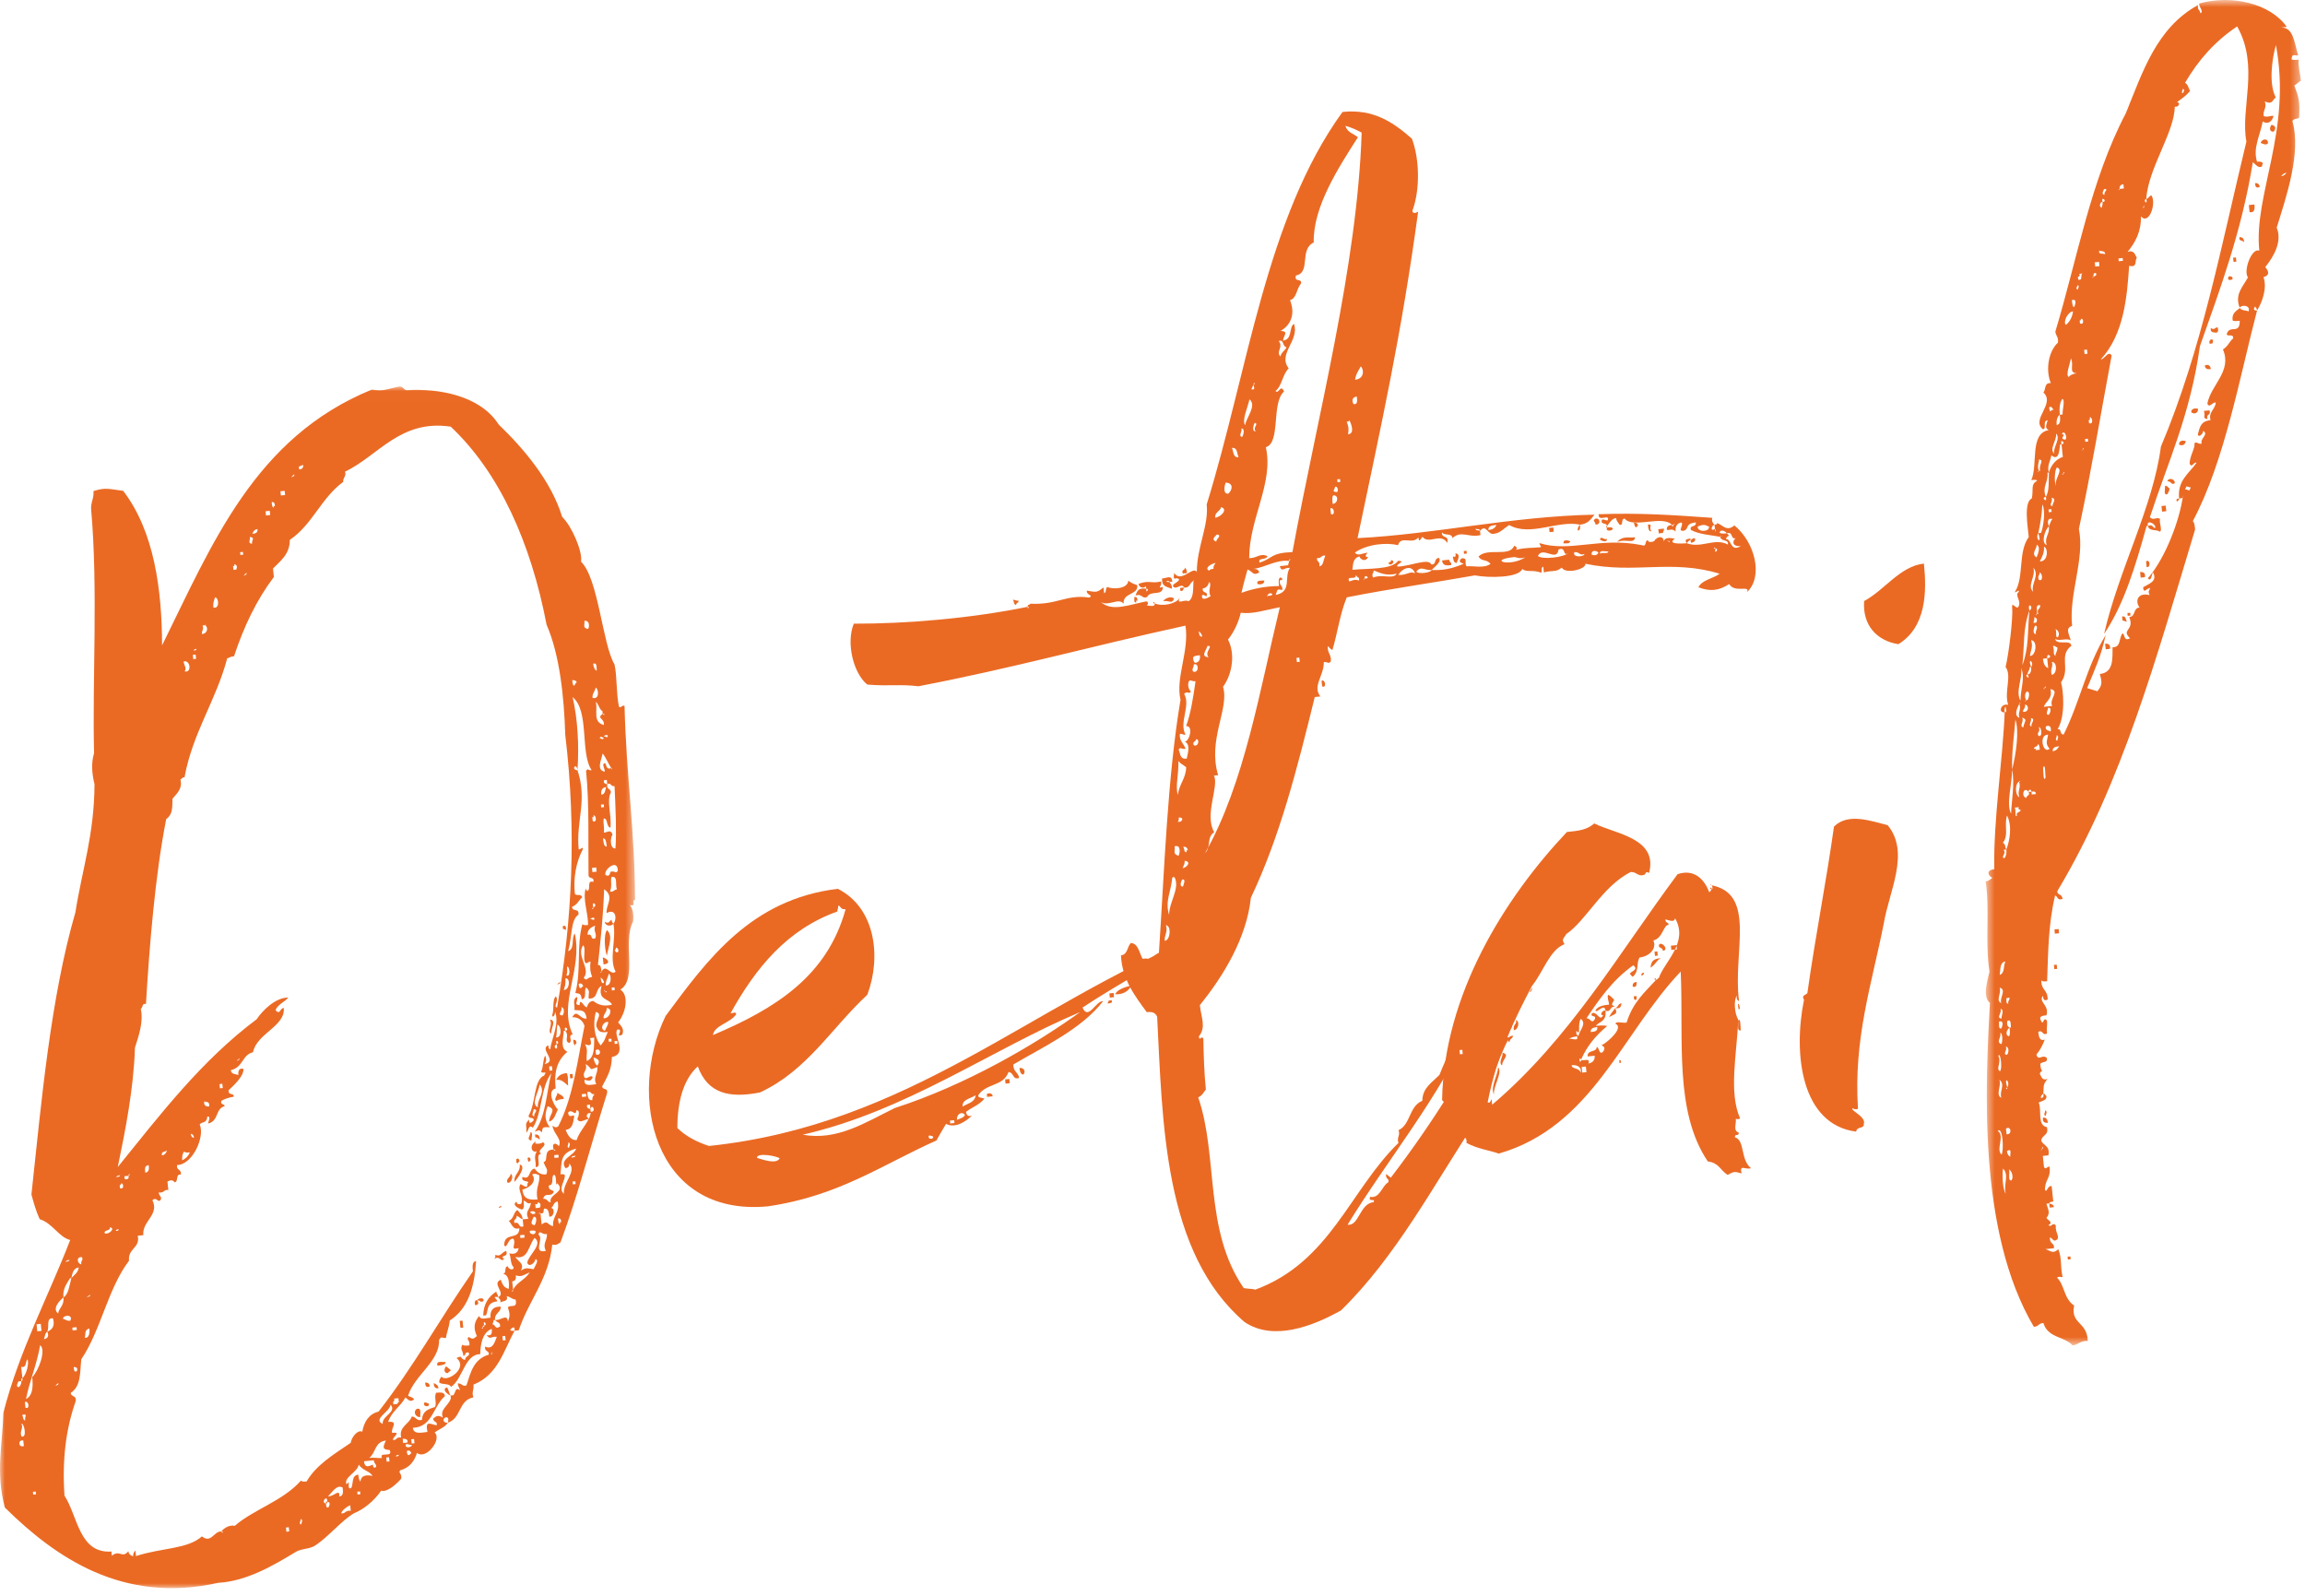 <?xml version="1.0" encoding="UTF-8"?>
<svg width="234px" height="162px" viewBox="0 0 234 162" version="1.1" xmlns="http://www.w3.org/2000/svg" xmlns:xlink="http://www.w3.org/1999/xlink">
    <!-- Generator: Sketch 51.3 (57544) - http://www.bohemiancoding.com/sketch -->
    <title>naked_detail</title>
    <desc>Created with Sketch.</desc>
    <defs>
        <polygon id="path-1" points="0 0.011 64.468 0.011 64.468 122 0 122"></polygon>
        <polygon id="path-3" points="0.58 0.776 32.584 0.776 32.584 137.359 0.58 137.359"></polygon>
    </defs>
    <g id="Page-1" stroke="none" stroke-width="1" fill="none" fill-rule="evenodd">
        <g id="A4" transform="translate(-257, -122)">
            <g id="naked_detail" transform="translate(257, 121)">
                <g id="Group-3" transform="translate(0, 40.224)">
                    <mask id="mask-2" fill="white">
                        <use xlink:href="#path-1"></use>
                    </mask>
                    <g id="Clip-2"></g>
                    <path d="M62.529,56.967 C62.544,57.109 62.417,57.266 62.417,57.266 C62.761,57.806 62.97,57.064 62.529,56.967 Z M62.378,66.473 C62.378,66.473 62.52,66.458 62.662,66.444 C62.677,66.585 62.693,66.728 62.693,66.728 C62.55,66.742 62.408,66.757 62.408,66.757 C62.408,66.757 62.393,66.614 62.378,66.473 Z M62.408,61.293 C62.394,61.151 62.379,61.008 62.379,61.008 C62.379,61.008 62.237,61.024 62.094,61.038 C62.094,61.038 62.11,61.181 62.124,61.323 C62.266,61.309 62.408,61.293 62.408,61.293 Z M62.627,51.062 C62.441,50.65 62.762,49.61 62.066,49.825 C61.969,50.267 62.156,50.679 61.931,51.279 C62.231,51.39 62.343,51.091 62.627,51.062 Z M62.093,66.503 C62.078,66.361 62.063,66.218 62.063,66.218 C62.063,66.218 61.921,66.233 61.779,66.248 C61.779,66.248 61.794,66.391 61.809,66.533 C61.951,66.518 62.093,66.503 62.093,66.503 Z M61.802,59.631 C61.705,60.072 61.45,60.387 61.495,60.814 C62.08,60.897 62.102,59.743 61.802,59.631 Z M62.007,49.256 C62.575,49.196 62.463,49.496 62.717,49.182 C62.725,47.887 61.265,49.047 61.467,49.601 C61.924,49.841 61.879,49.414 62.007,49.256 Z M61.608,57.782 C61.421,57.37 61.242,55.664 61.624,55.193 C62.267,55.844 61.788,56.757 61.608,57.782 Z M61.392,54.355 C61.848,54.594 61.818,54.31 62.088,54.137 C62.103,54.279 62.118,54.421 62.275,54.549 C62.02,54.863 61.437,54.781 61.392,54.355 Z M61.413,61.398 C61.383,61.113 61.271,61.413 61.413,61.398 C61.585,61.667 61.697,61.368 61.413,61.398 Z M61.282,35.529 C61.567,35.498 61.597,35.782 61.709,35.484 C61.694,35.342 61.409,35.372 61.282,35.529 Z M61.592,63.104 C61.637,63.531 61.226,63.718 61.271,64.144 C61.854,64.228 62.319,63.172 61.592,63.104 Z M62.022,41.203 C61.544,42.116 62.119,43.493 61.969,44.804 C61.528,44.705 61.723,43.823 61.297,43.868 C61.198,44.309 61.371,44.579 61.303,45.305 C61.73,45.26 61.984,44.946 62.187,45.499 C61.932,45.814 61.909,46.966 62.478,46.906 C62.598,45.313 62.502,43.023 62.389,40.589 C61.963,40.634 62.06,40.193 61.649,40.379 C61.633,40.238 61.618,40.094 61.604,39.952 C61.461,39.968 61.32,39.983 61.32,39.983 C61.207,40.282 61.506,40.395 61.649,40.379 C61.566,40.964 61.978,40.777 62.022,41.203 Z M61.221,45.888 C61.266,46.315 61.311,46.741 61.595,46.712 C61.55,46.285 61.506,45.859 61.221,45.888 Z M61.271,58.681 C61.241,58.397 61.226,58.253 61.196,57.97 C61.638,58.067 62.125,58.591 61.271,58.681 Z M61.742,64.527 C61.3,64.429 60.806,65.201 61.405,65.424 C61.517,65.126 61.772,64.811 61.742,64.527 Z M61.536,40.679 C61.11,40.723 60.997,41.024 61.042,41.449 C61.469,41.404 61.424,40.979 61.536,40.679 Z M61.319,42.714 C61.319,42.714 61.304,42.572 61.289,42.43 C61.289,42.43 61.147,42.446 61.004,42.46 C61.019,42.603 61.034,42.744 61.034,42.744 C61.176,42.73 61.319,42.714 61.319,42.714 Z M60.979,60.006 C61.009,60.29 61.054,60.717 61.323,60.544 C61.294,60.26 61.136,60.133 60.979,60.006 Z M62.053,38.755 C61.709,38.217 61.507,37.662 61.177,37.266 C61.095,37.849 60.488,38.919 61.371,39.114 C61.499,38.957 60.998,38.291 61.425,38.246 C61.581,38.373 61.499,38.957 62.053,38.755 C62.083,39.039 62.195,38.74 62.053,38.755 Z M60.871,35.716 C61.012,35.701 61.185,35.971 61.298,35.671 C61.155,35.686 60.983,35.417 60.871,35.716 Z M61.062,59.422 C61.541,58.508 61.975,59.902 62.498,59.414 C61.796,58.194 62.582,56.099 62.275,54.549 C62.657,54.077 62.537,52.94 61.587,53.471 C61.497,52.617 62.418,51.802 61.332,51.053 C61.219,54.085 60.987,55.979 60.703,58.74 C60.987,58.711 61.017,58.995 61.062,59.422 C60.778,59.451 61.076,59.564 61.062,59.422 Z M61.185,33.238 C61.185,33.238 61.17,33.097 61.155,32.954 C60.856,32.841 60.797,32.273 60.482,32.018 C60.714,32.857 60.122,34.07 61.305,34.376 C61.373,33.65 60.519,33.739 61.185,33.238 C61.358,33.507 61.47,33.208 61.185,33.238 Z M60.462,67.394 C60.476,67.535 60.491,67.678 60.506,67.82 C61.105,68.045 61,67.049 60.462,67.394 Z M61.704,65.537 C61.278,65.582 60.851,65.627 60.664,65.216 C60.162,64.549 61.368,63.703 60.485,63.508 C60.177,64.692 60.327,66.113 60.986,66.907 C61.495,66.278 61.352,66.293 61.704,65.537 Z M60.252,68.134 C60.297,68.561 60.468,68.83 60.626,68.958 C61.008,68.487 60.694,68.232 60.252,68.134 Z M60.22,28.164 C60.265,28.59 60.438,28.86 60.58,28.845 C60.55,28.56 60.632,27.977 60.22,28.164 Z M60.474,30.581 C60.378,31.023 60.108,31.195 60.153,31.621 C60.894,31.831 60.774,30.693 60.474,30.581 Z M60.173,44.129 C60.63,44.368 60.54,43.515 60.256,43.545 C60.271,43.688 60.286,43.829 60.128,43.702 C60.143,43.844 60.158,43.988 60.173,44.129 Z M60.232,52.895 C60.786,52.693 60,52.056 60.232,52.895 C59.962,53.067 60.262,53.179 60.232,52.895 Z M60.569,49.264 C60.554,49.121 60.539,48.979 60.524,48.837 C60.382,48.853 60.239,48.867 60.097,48.882 C60.112,49.024 60.127,49.166 60.142,49.309 C60.284,49.294 60.427,49.28 60.569,49.264 Z M59.925,54.076 C60.209,54.046 60.239,54.331 60.351,54.031 C60.337,53.89 60.052,53.92 59.925,54.076 Z M60.419,56.038 C60.658,55.582 60.201,55.342 60.426,54.743 C59.872,54.946 59.617,55.26 59.662,55.687 C60.216,55.485 59.864,56.24 60.419,56.038 Z M60.356,71.863 C59.93,71.907 60.027,71.465 59.615,71.654 C59.66,72.079 59.705,72.506 60.132,72.461 C60.102,72.176 60.228,72.019 60.356,71.863 Z M59.966,73.628 C60.55,73.71 60.161,72.745 59.937,73.344 C59.922,73.202 59.906,73.059 59.892,72.917 C59.75,72.933 59.607,72.947 59.607,72.947 C59.495,73.247 59.795,73.36 59.937,73.344 C59.937,73.344 59.951,73.486 59.966,73.628 Z M59.571,68.493 C60.394,68.119 60.289,67.123 60.327,66.113 C60.185,66.128 60.043,66.143 59.9,66.158 C60.117,66.854 59.99,67.012 59.391,66.787 C59.75,67.468 59.481,67.64 59.571,68.493 Z M59.331,23.799 C59.376,24.225 59.121,24.54 59.705,24.623 C59.832,24.466 59.9,23.739 59.331,23.799 Z M60.176,70.155 C59.937,70.613 59.78,70.485 59.338,70.388 C59.271,71.113 59.967,70.898 60.536,70.837 C60.176,70.155 60.716,69.812 60.641,69.1 C59.675,69.489 60.229,69.287 59.458,68.793 C59.675,69.489 59.106,69.549 59.308,70.103 C59.495,70.515 59.989,69.743 60.176,70.155 Z M59.517,72.094 C59.503,71.952 59.503,71.952 59.487,71.81 C59.345,71.824 59.203,71.839 59.061,71.855 C59.076,71.997 59.076,71.997 59.091,72.139 C59.233,72.123 59.375,72.109 59.517,72.094 Z M60.111,59.952 C59.908,59.4 59.879,59.114 59.946,58.388 C59.662,58.417 59.55,58.718 59.378,58.447 C59.175,57.895 59.513,56.995 59.198,56.741 C58.45,57.826 60.021,59.1 59.258,60.042 C59.587,60.44 59.542,60.012 60.111,59.952 Z M59.205,60.911 C59.19,60.769 59.017,60.499 58.749,60.671 C58.764,60.814 58.794,61.098 58.936,61.083 C59.077,61.068 59.062,60.926 59.205,60.911 Z M58.523,66.735 C58.381,66.749 58.381,66.749 58.395,66.892 C58.253,66.906 58.223,66.621 58.194,66.337 C58.478,66.308 58.493,66.45 58.523,66.735 Z M58.439,80.979 C58.439,80.979 58.424,80.836 58.408,80.695 C58.408,80.695 58.266,80.709 58.124,80.725 C58.139,80.866 58.154,81.009 58.154,81.009 C58.297,80.993 58.439,80.979 58.439,80.979 Z M58.551,30.064 C58.536,29.921 58.379,29.795 58.094,29.824 C58.124,30.109 58.154,30.394 58.297,30.379 C58.424,30.221 58.409,30.079 58.551,30.064 Z M58.012,78.29 C58.154,78.276 58.439,78.246 58.424,78.105 C58.281,78.119 57.997,78.149 58.012,78.29 Z M58.126,69.796 C58.14,69.938 58.155,70.08 58.171,70.222 C58.171,70.222 58.028,70.238 57.886,70.252 C57.871,70.111 57.856,69.968 57.842,69.826 C57.984,69.812 58.126,69.796 58.126,69.796 Z M57.705,76.742 C57.735,77.027 57.466,77.198 57.765,77.311 C57.75,77.169 58.005,76.854 57.705,76.742 Z M57.558,58.927 C57.588,59.211 57.618,59.496 57.506,59.795 C57.963,60.034 57.828,58.755 57.558,58.927 Z M59.981,73.77 C59.839,73.785 59.696,73.8 59.696,73.8 C59.443,74.114 59.585,74.1 59.757,74.369 C59.33,74.414 58.806,74.901 58.604,74.347 C58.732,74.19 58.941,73.448 58.514,73.493 C58.447,74.22 58.057,73.253 57.676,73.725 C57.751,74.437 58.26,73.808 58.29,74.093 C58.207,74.676 58.14,75.403 57.429,75.477 C57.631,76.03 57.975,76.57 58.544,76.51 C58.754,75.769 59.404,75.125 59.757,74.369 C59.884,74.213 59.869,74.071 59.981,73.77 Z M57.394,60.095 C57.454,60.664 57.342,60.963 57.229,61.262 C57.812,61.345 57.963,60.034 57.394,60.095 Z M57.454,55.199 C57.454,55.199 57.297,55.072 57.155,55.087 C57.14,54.945 57.14,54.945 57.125,54.803 C57.537,54.615 57.439,55.057 57.454,55.199 Z M57.338,80.088 C57.398,80.656 56.619,81.458 57.248,81.966 C57.128,80.829 58.589,79.669 57.787,78.89 C57.817,79.175 57.69,79.332 57.405,79.363 C56.732,78.425 58.281,78.119 58.491,77.378 C56.814,77.843 57.047,78.681 56.897,79.99 C57.039,79.976 57.323,79.946 57.338,80.088 Z M56.981,63.014 C57.169,63.426 56.487,63.784 57.071,63.866 C57.214,63.852 57.423,63.111 56.981,63.014 Z M56.978,84.87 C56.948,84.586 56.933,84.445 56.649,84.475 C56.679,84.759 56.709,85.044 56.851,85.029 C56.836,84.885 56.821,84.743 56.978,84.87 Z M56.855,60.44 C56.727,60.596 56.586,60.612 56.6,60.754 C56.727,60.596 56.884,60.724 56.855,60.44 Z M57.677,70.993 C57.205,70.612 57.033,70.342 56.464,70.402 C56.703,69.946 56.973,69.774 57.542,69.714 C57.744,70.267 57.602,70.282 57.677,70.993 Z M56.592,64.78 C56.494,65.222 56.554,65.791 56.442,66.09 C57.026,66.173 57.049,65.021 56.592,64.78 Z M57.242,72.333 C56.957,72.363 56.531,72.407 56.546,72.549 C56.104,72.452 56.628,71.967 56.598,71.682 C56.77,71.952 57.197,71.907 57.242,72.333 Z M56.517,66.801 C56.929,66.614 56.3,66.105 56.517,66.801 C55.963,67.003 56.749,67.641 56.517,66.801 Z M56.717,78.283 C56.702,78.142 56.687,77.999 56.687,77.999 C56.545,78.015 56.403,78.029 56.26,78.044 C56.26,78.044 56.276,78.187 56.29,78.328 C56.432,78.314 56.575,78.299 56.717,78.283 Z M55.97,65.709 C55.514,65.469 56.165,64.825 55.821,64.286 C56.548,64.354 55.911,65.14 55.97,65.709 Z M56.075,69.437 C56.06,69.294 56.045,69.153 56.03,69.01 C55.887,69.025 55.746,69.039 55.746,69.039 C55.76,69.182 55.775,69.323 55.79,69.466 C55.79,69.466 55.932,69.451 56.075,69.437 Z M56.223,81.786 C55.855,82.401 55.354,81.735 55.144,82.475 C55.571,82.431 55.616,82.858 55.9,82.827 C55.669,81.988 57.518,81.794 56.559,80.889 C56.335,81.488 56.597,79.878 56.186,80.066 C55.931,80.379 56.29,81.061 55.721,81.12 C55.638,81.704 56.193,81.503 56.223,81.786 Z M54.867,83.943 C54.912,84.368 54.942,84.654 54.987,85.079 C55.653,84.579 55.571,85.163 56.154,85.245 C56.05,84.249 56.873,83.875 56.612,82.752 C56.185,82.797 56.23,83.224 55.96,83.396 C56.402,83.493 56.207,84.377 55.765,84.279 C55.721,83.854 55.676,83.426 55.249,83.47 C55.122,83.628 55.309,84.039 54.867,83.943 C54.71,83.816 54.597,84.114 54.867,83.943 Z M55.518,86.03 C55.106,86.218 54.747,85.536 54.665,86.12 C55.279,86.487 54.006,88.059 55.413,87.767 C55.039,86.945 55.593,86.741 55.518,86.03 Z M54.381,83.418 C54.523,83.404 54.665,83.389 54.807,83.373 C54.92,83.074 54.905,82.932 54.606,82.82 C54.62,82.962 54.493,83.119 54.336,82.991 C54.351,83.134 54.366,83.276 54.381,83.418 Z M54.801,76.472 C54.644,76.344 54.487,76.217 54.344,76.233 C54.344,76.233 54.33,76.091 54.315,75.948 C54.741,75.904 54.771,76.188 54.801,76.472 Z M54.787,70.866 C54.719,71.592 53.844,72.833 54.6,73.187 C54.51,72.333 55.446,71.658 54.787,70.866 Z M54.188,73.372 C54.203,73.515 53.836,74.128 54.262,74.083 C54.091,73.816 54.772,73.455 54.188,73.372 Z M54.374,79.248 C54.457,78.664 54.127,78.269 54.494,77.654 C53.94,77.857 53.709,77.018 54.389,76.659 C54.404,76.802 54.404,76.802 54.262,76.817 C54.42,76.944 54.988,76.884 55.115,76.727 C55.73,77.093 54.337,77.528 54.95,77.894 C54.239,77.968 55.1,79.317 54.374,79.248 Z M54.186,84.302 C54.074,84.601 53.692,85.072 54.276,85.154 C54.404,84.998 54.612,84.257 54.186,84.302 Z M54.299,84.003 C54.552,83.688 53.685,83.635 53.857,83.905 C53.857,83.905 53.999,83.89 54.014,84.032 C54.156,84.018 54.156,84.018 54.299,84.003 Z M53.767,85.783 C53.812,86.21 54.523,86.136 54.336,85.724 C54.336,85.724 53.894,85.626 53.767,85.783 Z M53.948,76.562 C53.364,76.479 53.888,75.993 53.858,75.708 C54.143,75.678 53.933,76.419 53.948,76.562 Z M53.873,78.582 C53.731,78.598 53.746,78.739 53.746,78.739 C53.603,78.754 53.573,78.471 53.558,78.328 C53.828,78.156 53.858,78.441 53.873,78.582 Z M54.575,82.535 C54.314,81.412 54.838,80.926 54.748,80.072 C54.606,80.087 54.434,79.818 54.022,80.004 C54.524,80.671 53.872,81.315 53.034,81.547 C53.123,82.4 53.58,82.64 54.575,82.535 Z M53.258,86.412 C53.243,86.27 53.228,86.128 53.228,86.128 C53.086,86.144 52.943,86.158 52.801,86.173 C52.801,86.173 52.816,86.315 52.831,86.457 C52.973,86.443 53.116,86.428 53.258,86.412 Z M52.735,78.702 C52.593,78.717 52.608,78.859 52.608,78.859 C52.323,78.889 52.436,78.59 52.421,78.447 C52.69,78.277 52.72,78.561 52.735,78.702 Z M52.89,89.758 C53.429,89.414 53.587,89.54 54.171,89.623 C54.282,89.324 54.792,88.696 54.35,88.599 C54.38,88.883 53.729,89.526 53.527,88.972 C53.594,88.245 55.196,87.071 54.268,86.449 C53.632,87.236 53.639,88.673 52.314,88.38 C52.659,88.919 53.242,89.002 52.89,89.758 Z M52.233,80.768 C52.143,79.915 52.854,79.841 52.764,78.988 C53.506,79.196 52.488,80.454 52.233,80.768 Z M52.089,91.711 C52.441,90.955 53.279,90.724 53.774,89.953 C53.219,90.155 52.965,90.469 52.366,90.244 C52.411,90.671 52.284,90.828 51.999,90.859 L52.089,91.711 C51.82,91.884 52.119,91.995 52.089,91.711 Z M51.522,80.843 C51.335,80.431 51.762,80.386 51.859,79.946 C52.158,80.057 51.964,80.941 51.522,80.843 Z M51.332,96.824 C51.317,96.682 51.302,96.54 51.287,96.397 L51.003,96.426 C51.018,96.57 51.033,96.711 51.048,96.854 L51.332,96.824 Z M50.908,83.208 C50.923,83.351 50.78,83.365 50.638,83.38 C50.624,83.238 50.908,83.208 50.908,83.208 Z M51.019,88.373 C51.034,88.515 51.034,88.515 51.176,88.499 C50.952,89.099 50.705,88.118 50.181,88.604 C50.308,88.447 50.293,88.305 50.278,88.163 C50.877,88.388 50.832,87.962 51.386,87.759 C51.588,88.313 51.147,88.215 51.019,88.373 Z M49.887,98.126 C50.172,98.097 49.872,97.984 49.887,98.126 C49.76,98.284 50.06,98.396 49.887,98.126 Z M50.487,92.886 C49.349,93.005 49.582,93.845 49.341,94.301 C49.199,94.316 49.199,94.316 49.057,94.33 C49.08,93.179 49.573,92.408 50.383,91.891 C50.413,92.175 50.555,92.159 50.585,92.445 C49.858,92.378 50.458,92.603 50.487,92.886 Z M49.034,95.484 C48.765,95.655 49.064,95.768 49.034,95.484 C49.176,95.469 49.176,95.469 49.162,95.326 C49.589,95.281 48.945,94.63 49.162,95.326 C49.019,95.341 49.019,95.341 49.034,95.484 Z M49.05,92.894 C48.907,92.908 48.765,92.923 48.765,92.923 C48.751,92.781 48.608,92.797 48.466,92.812 C48.436,92.528 49.289,92.438 49.05,92.894 Z M48.369,93.253 C48.099,93.425 48.152,92.558 48.466,92.812 C48.638,93.08 48.511,93.238 48.369,93.253 Z M46.954,94.84 C46.984,95.124 46.999,95.267 47.028,95.551 C47.028,95.551 46.886,95.566 46.744,95.58 C46.715,95.296 46.699,95.154 46.67,94.869 C46.811,94.855 46.954,94.84 46.954,94.84 Z M45.366,101.621 C45.523,101.748 45.568,102.174 45.74,102.445 C45.441,102.333 44.812,101.823 45.366,101.621 Z M45.755,99.854 C45.77,99.997 45.486,100.028 45.501,100.169 C45.074,100.214 45.029,99.787 45.284,99.473 C45.441,99.6 45.598,99.728 45.755,99.854 Z M44.416,99.42 C44.214,98.867 44.955,99.076 45.239,99.046 C45.269,99.33 44.842,99.375 44.416,99.42 Z M44.513,101.711 C44.086,101.755 44.055,101.47 44.026,101.187 C44.325,101.299 44.483,101.426 44.513,101.711 Z M43.629,101.515 C43.217,101.702 43.188,101.418 43.158,101.134 C43.443,101.105 43.599,101.232 43.629,101.515 Z M43.524,103.253 C43.712,103.664 42.842,103.613 43.082,103.155 C43.367,103.124 43.382,103.268 43.524,103.253 Z M42.664,104.637 C42.237,104.682 41.892,104.144 42.289,103.814 C42.842,103.613 42.633,104.353 42.664,104.637 Z M42.079,107.287 C42.064,107.145 42.049,107.003 42.034,106.86 C41.892,106.874 41.892,106.874 41.75,106.89 C41.765,107.033 41.78,107.175 41.795,107.318 C41.937,107.302 41.937,107.302 42.079,107.287 Z M41.757,108.327 C41.742,108.185 41.57,107.915 41.3,108.088 C41.315,108.23 41.345,108.515 41.487,108.499 C41.63,108.485 41.615,108.342 41.757,108.327 Z M41.226,107.377 C40.986,107.833 41.84,107.744 41.81,107.459 C41.525,107.488 41.51,107.347 41.226,107.377 Z M41.353,107.219 C41.466,106.919 41.166,106.808 40.881,106.837 C40.896,106.979 40.911,107.122 40.926,107.264 C41.069,107.249 41.211,107.235 41.353,107.219 Z M40.207,108.634 C40.349,108.619 40.492,108.605 40.477,108.462 C40.335,108.477 40.193,108.491 40.207,108.634 Z M39.939,103.342 C40.081,103.326 40.223,103.312 40.366,103.297 C40.351,103.155 40.351,103.155 40.492,103.139 C40.477,102.997 40.463,102.856 40.447,102.712 C40.306,102.728 40.163,102.742 40.021,102.757 C40.036,102.901 40.051,103.042 39.909,103.058 C39.909,103.058 39.924,103.199 39.939,103.342 Z M39.541,109.135 C39.527,108.993 39.511,108.852 39.496,108.709 C39.354,108.724 39.212,108.738 39.212,108.738 C39.227,108.881 39.242,109.023 39.257,109.164 C39.257,109.164 39.399,109.15 39.541,109.135 Z M39.654,103.371 C39.587,104.098 37.798,104.862 38.853,105.325 C38.763,104.472 40.313,104.165 39.654,103.371 Z M38.785,108.783 C38.426,108.103 39.938,108.807 39.564,107.983 C38.838,107.914 38.822,107.773 39.175,107.017 C38.037,107.137 38.156,108.275 37.49,108.776 C38.059,108.716 38.359,108.828 38.785,108.783 Z M38.164,109.712 C38.276,109.412 37.991,109.442 37.946,109.016 C37.662,109.046 37.236,109.091 36.951,109.12 C37.026,109.831 37.438,109.644 37.849,109.456 C37.864,109.599 37.894,109.883 38.164,109.712 Z M36.584,112.466 C36.569,112.323 36.569,112.323 36.554,112.182 C36.412,112.196 36.412,112.196 36.27,112.211 C36.285,112.353 36.285,112.353 36.3,112.495 C36.442,112.481 36.442,112.481 36.584,112.466 Z M35.655,111.844 C35.895,111.388 35.664,110.549 36.375,110.475 C36.405,110.759 36.435,111.043 36.592,111.172 C36.659,110.445 37.385,110.513 37.827,110.61 C37.483,110.071 36.913,110.131 36.412,109.464 C36.345,110.191 34.825,110.781 35.184,111.463 C35.694,110.833 35.102,112.047 35.655,111.844 Z M35.611,114.15 C35.596,114.007 35.581,113.865 35.551,113.581 C35.139,113.768 34.742,114.097 34.631,114.397 C35.071,114.494 35.027,114.068 35.611,114.15 Z M34.451,112.69 C34.877,112.646 34.832,112.219 34.788,111.792 C34.174,111.426 33.695,112.338 33.298,112.667 C33.882,112.75 34.503,111.821 34.451,112.69 Z M33.216,113.251 C33.058,113.124 33.073,113.267 33.089,113.408 C33.23,113.393 33.23,113.393 33.216,113.251 Z M33.275,113.821 C33.418,113.806 33.642,113.206 33.216,113.251 C33.268,112.383 32.504,113.326 33.089,113.408 C33.118,113.694 33.133,113.836 33.275,113.821 Z M30.52,114.972 C30.55,115.256 30.281,115.429 30.58,115.541 C30.565,115.399 30.82,115.085 30.52,114.972 Z M30.777,7.964 C30.507,8.135 30.208,8.024 30.395,8.435 C30.679,8.404 30.807,8.248 30.777,7.964 Z M29.616,9.236 C29.744,9.078 29.901,9.205 29.871,8.921 C29.744,9.078 29.601,9.094 29.616,9.236 Z M29.36,116.244 C29.345,116.102 29.33,115.96 29.315,115.818 C29.315,115.818 29.173,115.832 29.03,115.848 C29.046,115.99 29.06,116.132 29.075,116.275 C29.217,116.259 29.36,116.244 29.36,116.244 Z M28.943,11.031 C28.927,10.889 28.913,10.747 28.898,10.605 C28.756,10.62 28.613,10.635 28.471,10.65 C28.486,10.792 28.501,10.934 28.516,11.076 C28.658,11.062 28.8,11.047 28.943,11.031 Z M27.909,12.148 C27.88,11.863 27.864,11.72 27.58,11.749 C27.61,12.034 27.64,12.319 27.782,12.304 C27.767,12.162 27.767,12.162 27.909,12.148 Z M27.43,13.06 C27.415,12.918 27.4,12.776 27.385,12.634 C27.243,12.649 27.101,12.664 26.959,12.679 C26.973,12.821 26.988,12.963 27.004,13.105 C27.146,13.09 27.288,13.074 27.43,13.06 Z M26.142,14.489 C25.858,14.52 25.731,14.677 25.618,14.976 C26.045,14.931 26.173,14.774 26.142,14.489 Z M25.363,15.29 C25.408,15.718 25.139,15.89 25.58,15.987 C25.536,15.56 25.948,15.373 25.363,15.29 Z M24.772,19.235 C24.899,19.078 25.056,19.205 25.027,18.921 C24.899,19.078 24.757,19.093 24.772,19.235 Z M24.69,17.087 C24.675,16.945 24.675,16.945 24.66,16.803 C24.517,16.818 24.376,16.832 24.376,16.832 C24.391,16.974 24.391,16.974 24.406,17.116 C24.406,17.116 24.548,17.102 24.69,17.087 Z M24.053,68.488 C24.18,68.33 24.338,68.458 24.308,68.174 C24.322,68.316 24.038,68.346 24.053,68.488 Z M23.701,18.628 C23.701,18.628 23.844,18.613 23.986,18.599 C24.099,18.299 24.084,18.157 23.784,18.045 C23.799,18.188 23.814,18.329 23.656,18.202 C23.672,18.344 23.686,18.487 23.701,18.628 Z M22.615,71.228 C22.6,71.084 22.586,70.943 22.571,70.8 C22.428,70.816 22.286,70.83 22.286,70.83 C22.301,70.973 22.316,71.114 22.331,71.258 C22.331,71.258 22.473,71.243 22.615,71.228 Z M21.837,21.413 C21.725,21.712 21.612,22.013 21.657,22.439 C22.257,22.663 22.279,21.51 21.837,21.413 Z M20.744,72.574 C20.646,73.016 20.946,73.128 21.23,73.099 C21.313,72.514 20.901,72.701 20.744,72.574 Z M20.557,24.279 C20.744,24.691 20.46,24.721 20.505,25.149 C21.073,25.088 21.156,24.504 20.841,24.25 C20.968,24.093 20.826,24.109 20.841,24.25 C20.699,24.265 20.699,24.265 20.557,24.279 Z M19.673,26.818 C19.815,26.802 19.958,26.787 19.943,26.645 C19.943,26.645 19.658,26.675 19.673,26.818 Z M19.905,27.655 C19.89,27.513 19.875,27.37 19.86,27.229 C19.718,27.244 19.718,27.244 19.576,27.259 C19.591,27.401 19.606,27.543 19.621,27.685 C19.763,27.67 19.763,27.67 19.905,27.655 Z M19.366,75.883 C19.396,76.167 19.553,76.294 19.696,76.279 C19.666,75.995 19.508,75.868 19.366,75.883 Z M18.64,27.932 C18.685,28.359 18.999,28.613 18.745,28.928 C19.486,29.138 19.337,27.715 18.64,27.932 Z M19.276,77.761 C18.991,77.791 18.849,77.806 18.693,77.679 C18.565,77.836 18.452,78.135 18.497,78.563 C18.909,78.375 19.164,78.06 19.276,77.761 Z M16.956,77.573 C16.686,77.747 16.386,77.633 16.431,78.06 C16.716,78.03 16.843,77.873 16.956,77.573 Z M15.099,79.063 C14.673,79.108 14.702,79.393 14.747,79.819 C15.174,79.774 15.129,79.348 15.099,79.063 Z M12.629,80.186 C12.644,80.328 12.644,80.328 12.659,80.471 C13.1,80.568 13.07,80.283 13.055,80.141 C13.325,79.968 13.025,79.857 13.055,80.141 C12.913,80.155 12.771,80.17 12.629,80.186 Z M12.179,81.383 C12.636,81.622 12.547,80.769 12.277,80.942 C12.277,80.942 12.292,81.084 12.15,81.099 C12.165,81.241 12.165,81.241 12.179,81.383 Z M11.776,80.276 C11.918,80.26 12.202,80.231 12.187,80.088 C12.045,80.103 11.903,80.117 11.776,80.276 Z M11.775,85.739 C11.917,85.724 12.059,85.709 12.044,85.568 C11.902,85.582 11.759,85.598 11.775,85.739 Z M11.161,85.372 C11.206,85.799 10.465,85.59 10.652,86.001 C11.093,86.098 11.745,85.455 11.161,85.372 Z M8.75,92.529 C8.877,92.371 9.176,92.484 9.146,92.198 C9.019,92.357 8.877,92.371 8.75,92.529 Z M9.078,95.657 C8.509,95.717 8.726,96.413 8.599,96.57 C9.04,96.668 9.123,96.084 9.078,95.657 Z M8.316,88.404 C7.732,88.321 7.806,89.032 8.248,89.13 C8.203,88.703 8.488,88.673 8.316,88.404 Z M7.476,99.564 C7.506,99.849 7.536,100.133 7.805,99.96 C7.918,99.661 7.76,99.533 7.476,99.564 Z M7.798,95.792 C7.798,95.792 7.783,95.65 7.768,95.508 L7.342,95.552 C7.357,95.694 7.372,95.836 7.372,95.836 L7.798,95.792 Z M6.639,88.867 C6.781,88.853 7.066,88.823 7.05,88.681 C6.908,88.696 6.766,88.71 6.639,88.867 Z M22.459,116.251 C22.841,115.78 23.394,115.578 23.836,115.675 C25.677,114.043 28.747,113.146 30.544,111.087 C30.701,111.215 30.985,111.186 31.127,111.17 C32.1,109.487 33.86,108.438 35.604,107.248 C35.687,106.664 36.323,105.878 36.779,106.118 C36.96,105.092 37.453,104.321 38.434,104.075 C41.983,99.531 44.76,94.495 48.01,89.839 C47.966,89.412 47.905,88.843 48.332,88.798 C48.175,91.404 47.545,93.627 45.659,94.832 C45.591,95.558 45.352,96.014 45.269,96.599 C44.842,96.644 44.813,96.359 44.573,96.815 C44.655,98.964 42.072,100.386 41.428,102.466 C41.585,102.593 41.87,102.563 42.043,102.833 C41.645,103.162 41.473,102.893 41.159,102.638 C40.68,103.552 39.729,104.082 39.407,105.123 C40.545,105.004 39.624,105.82 39.811,106.232 C40.806,106.126 39.856,106.658 39.885,106.943 C40.328,107.039 40.14,106.628 40.724,106.71 C40.463,105.587 41.586,105.325 41.795,104.584 C42.222,104.539 42.281,105.109 42.836,104.907 C42.887,104.039 43.442,103.836 44.138,103.619 C44.392,103.305 44.033,102.624 44.273,102.167 C44.7,102.122 45.126,102.077 45.171,102.504 C43.981,103.492 43.921,105.655 41.914,105.723 C41.989,106.434 42.828,106.201 43.396,106.142 C43.12,104.877 43.748,105.386 44.332,105.469 C44.429,105.026 44.017,105.213 43.973,104.787 C44.37,104.457 44.512,104.443 44.969,104.683 C44.594,103.86 45.56,103.47 45.77,102.729 C45.755,102.586 45.74,102.445 45.74,102.445 C45.883,102.43 46.024,102.414 46.024,102.414 C46.279,102.1 46.219,101.531 46.691,101.913 C46.661,101.629 46.518,101.644 46.473,101.216 C46.9,101.171 46.945,101.599 47.357,101.411 C47.791,100.071 48.083,98.747 49.618,98.299 C49.716,97.857 49.161,98.059 49.244,97.475 C50,97.826 50.21,97.085 50.434,96.487 C49.85,96.405 49.753,96.846 49.409,96.307 C49.85,96.405 49.977,96.247 49.918,95.679 C48.952,96.069 48.788,97.235 48.75,98.246 C47.17,98.268 46.998,100.731 45.793,101.576 C45.606,101.164 44.909,101.381 44.595,101.127 C44.565,100.842 44.692,100.685 44.82,100.529 C45.321,101.195 47.604,99.659 46.347,98.643 C47.028,98.282 46.646,98.754 47.23,98.837 C47.185,98.41 47.77,98.493 47.582,98.08 C47.14,97.984 47.327,98.396 47.043,98.425 C46.968,97.714 46.699,97.886 46.924,97.287 C47.081,97.414 47.365,97.384 47.65,97.355 C47.732,96.771 47.305,96.815 47.56,96.501 C48.016,96.74 48.016,96.74 48.413,96.411 C48.039,95.589 48.121,95.004 48.631,94.375 C48.817,94.788 49.229,94.601 49.798,94.541 C49.753,94.114 49.821,93.388 50.831,93.425 C50.891,93.994 50.18,94.07 50.255,94.78 L50.112,94.795 C50.128,94.938 50,95.094 50.015,95.237 C50.3,95.207 50.217,95.79 50.757,95.446 C50.854,95.004 50.427,95.049 50.255,94.78 C50.839,94.863 51.475,94.076 51.565,94.93 C51.79,94.331 51.775,94.189 51.557,93.493 C51.812,93.179 52.583,93.673 52.336,92.692 C52.051,92.721 51.88,92.453 51.438,92.356 C51.64,92.909 51.056,92.826 50.787,92.999 C50.899,92.699 50.6,92.587 50.585,92.445 C51.408,92.071 49.866,91.083 50.832,90.694 C51.034,91.247 51.206,91.517 51.648,91.614 C51.715,90.889 51.64,90.178 51.056,90.095 C51.483,90.05 51.124,89.369 51.55,89.324 C51.58,89.609 52.179,89.832 52.134,89.405 C51.82,89.152 51.887,88.425 51.7,88.014 C52.142,88.111 52.569,88.066 52.651,87.483 C51.67,87.729 52.465,87.071 52.12,86.532 C51.536,86.449 51.513,87.602 51.184,87.205 C51.177,85.769 52.718,86.756 52.726,85.462 C52.03,85.679 51.956,84.968 51.641,84.712 C52.196,84.511 52.121,83.799 52.532,83.613 C52.704,83.882 53.004,83.994 53.063,84.563 C52.764,84.451 52.749,84.309 52.45,84.197 C52.495,84.623 52.053,84.527 52.24,84.938 C52.794,84.736 52.584,85.478 53.138,85.274 C53.108,84.989 53.078,84.705 53.063,84.563 C53.206,84.548 53.49,84.519 53.633,84.503 C53.258,83.68 53.827,83.62 53.895,82.894 C53.483,83.081 53.438,82.654 53.153,82.685 C53.198,83.112 53.243,83.538 52.959,83.568 C52.659,83.455 51.904,83.104 52.442,82.759 C52.472,83.043 52.614,83.029 52.899,82.998 C53.251,82.243 52.465,81.607 52.832,80.992 C52.974,80.978 53.617,81.629 53.543,80.918 C53.94,80.589 52.818,80.851 53.041,80.252 C53.94,80.589 53.55,79.623 54.247,79.406 C54.576,79.803 54.89,80.057 55.459,79.997 C55.684,79.4 55.399,79.429 55.182,78.734 C55.752,78.673 55.048,77.453 56.201,77.475 C56.373,77.744 56.485,77.446 56.201,77.475 C55.984,76.779 56.411,76.735 56.739,77.131 C57.092,76.375 56.178,75.897 56.089,75.043 C56.246,75.17 56.403,75.297 56.673,75.125 C58.223,72.087 58.672,68.157 59.339,64.923 C59.122,64.227 58.523,64.002 58.096,64.047 C58.575,63.134 58.838,64.257 59.549,64.182 C59.444,63.187 58.89,63.388 58.306,63.306 C58.404,62.864 58.044,62.183 58.598,61.982 C58.658,62.551 58.247,62.737 58.83,62.82 C58.883,61.951 59.286,63.059 59.571,63.029 C59.684,62.73 59.796,62.431 60.222,62.386 C60.694,62.767 61.293,62.992 62.131,62.76 C61.772,62.079 60.649,62.341 61.069,60.859 C60.387,61.218 60.777,62.184 59.766,62.146 C59.706,61.577 59.976,61.404 59.505,61.023 C59.25,61.337 59.624,62.16 59.055,62.221 C58.981,61.51 58.711,61.682 58.411,61.57 C59.026,59.204 58.502,56.959 59.116,54.594 C59.274,54.72 59.415,54.705 59.7,54.676 C59.707,53.38 59.146,52.146 59.453,50.963 C59.468,51.105 59.626,51.233 59.626,51.233 C60.038,51.045 59.506,50.095 60.247,50.304 C60.329,49.72 59.791,50.065 59.746,49.638 C59.701,46.48 59.837,42.295 59.493,39.024 C59.748,38.71 59.635,39.009 60.062,38.964 C58.872,37.22 59.861,32.946 58.132,31.546 C58.655,33.791 58.797,36.509 58.625,38.971 C58.535,38.117 57.899,38.905 58.625,38.971 C59.665,42.027 58.452,44.167 58.751,47.011 C59.035,46.981 59.147,46.682 59.177,46.966 C58.458,48.335 58.196,49.945 58.361,51.51 C58.533,51.779 58.93,51.449 59.116,51.861 C58.72,52.191 58.623,52.632 58.069,52.834 C58.129,53.404 58.795,52.902 58.727,53.628 C57.919,54.144 58.098,55.851 57.678,57.333 C58.375,57.115 57.971,56.009 58.353,55.536 C59.168,59.19 56.652,62.617 58.133,65.768 C57.58,65.971 58.194,66.337 57.797,66.666 C57.198,66.443 57.864,65.941 57.378,65.417 C57.947,65.358 57.161,64.721 57.378,65.417 L57.236,65.432 C57.183,66.301 56.846,67.197 57.602,67.551 C56.412,68.538 56.262,69.848 56.411,71.271 C55.431,71.517 56.321,73.149 56.635,73.403 C56.396,73.86 56.314,74.444 55.759,74.646 C55.685,73.934 56.635,73.403 55.595,73.081 C55.258,73.979 55.318,74.548 55.82,75.214 C54.951,75.162 55.108,75.289 55.011,75.731 C54.696,75.477 54.839,75.462 54.285,75.663 C55.416,74.107 55.461,71.801 55.963,69.736 C54.832,71.292 55.086,73.711 54.098,75.252 C53.626,74.87 53.7,75.581 53.432,75.753 C53.499,75.027 53.199,74.915 53.723,74.428 C53.641,75.012 54.038,74.683 54.165,74.527 C54.262,74.083 53.581,74.443 53.679,74.002 C54.412,72.774 54.158,70.357 55.266,69.952 C55.252,69.81 55.393,69.795 55.379,69.653 C55.237,69.667 54.952,69.697 54.937,69.556 C55.176,69.099 55.102,68.387 55.342,67.932 C55.529,68.343 55.416,68.643 55.289,68.8 C56.696,68.508 54.698,67.28 55.663,66.891 C55.678,67.033 55.708,67.318 55.851,67.303 C56.015,66.135 56.862,64.608 56.3,63.373 C56.473,63.642 56.105,64.256 56.06,63.829 C56.285,63.231 56.039,62.25 56.435,61.921 C56.78,62.46 56.113,62.961 56.555,63.059 C58.076,54.271 58.556,45.162 57.383,35.363 C57.263,31.494 56.815,27.228 55.49,24.203 C53.898,15.886 50.703,8.744 45.756,4.089 C40.643,3.332 38.442,7.014 35.021,8.667 C35.208,9.08 34.797,9.267 34.842,9.694 C32.573,11.37 31.704,14.049 29.421,15.582 C29.428,17.021 28.492,17.695 27.714,18.495 C27.743,18.779 27.774,19.065 27.803,19.348 C26.036,21.691 24.741,24.414 23.76,27.394 C23.333,27.439 23.206,27.596 23.064,27.612 C21.933,31.9 19.545,35.171 18.728,39.714 C18.571,39.586 18.459,39.886 18.316,39.902 C18.563,40.881 17.897,41.383 17.515,41.855 C17.477,42.865 17.537,43.434 16.871,43.936 C15.748,49.661 15.185,56.622 14.817,62.7 C14.375,62.604 14.562,63.015 14.293,63.186 C14.57,64.451 14.135,65.791 13.701,67.132 C13.566,71.316 12.719,75.575 11.955,79.25 C16.283,73.906 20.453,68.434 26.052,64.252 C26.674,63.323 27.976,62.036 29.271,62.044 C28.889,62.516 28.193,62.734 27.968,63.33 C28.455,63.855 28.38,63.144 28.807,63.099 C29.002,64.948 26.059,65.689 25.685,67.598 C24.562,67.86 24.697,69.14 23.431,69.415 C23.476,69.843 23.903,69.798 24.202,69.91 C24.157,69.484 24.27,69.184 24.712,69.281 C24.787,69.993 23.738,70.965 23.215,71.451 C23.132,72.035 23.813,71.676 23.716,72.118 C23.289,72.163 22.735,72.364 22.466,72.537 C22.368,72.979 22.78,72.791 22.81,73.075 C21.829,73.323 22.248,74.573 21.126,74.834 C21.111,74.693 21.477,74.078 21.05,74.123 C20.984,74.85 20.526,74.611 20.272,74.924 C20.833,76.159 19.553,79.027 17.973,79.049 C17.891,79.632 18.445,79.43 18.362,80.014 C17.779,79.933 18.153,80.755 17.726,80.8 C17.554,80.53 17.27,80.561 17,80.734 L17.09,81.586 C16.648,81.488 16.693,81.914 16.109,81.833 C16.154,82.26 16.595,82.358 16.199,82.686 C15.914,82.715 15.869,82.289 15.472,82.618 C16.206,84.123 14.402,84.744 14.551,86.166 C14.409,86.181 14.125,86.211 13.983,86.226 C14.259,87.491 12.965,87.485 13.099,88.764 C10.95,91.578 10.246,95.821 8.255,98.763 C8.104,100.073 8.254,101.495 7.176,102.184 C7.221,102.611 7.775,102.408 7.693,102.992 C6.696,105.829 6.299,108.891 6.546,112.603 C7.923,114.759 8.027,118.487 11.313,118.285 C11.327,118.428 11.342,118.57 11.357,118.711 C12.151,118.053 12.398,119.034 13.034,118.248 C13.064,118.531 13.221,118.659 13.521,118.773 C13.49,118.488 13.618,118.33 13.745,118.174 C13.76,118.316 13.775,118.457 13.805,118.742 C16.448,117.89 19.052,118.047 20.497,116.744 C21.441,117.508 21.733,116.183 22.459,116.251 C22.631,116.521 22.743,116.221 22.459,116.251 Z M6.384,94.646 C6.683,94.759 6.841,94.886 7.125,94.857 C7.491,94.242 6.481,94.204 6.384,94.646 Z M5.664,101.48 C5.791,101.323 5.948,101.45 5.919,101.165 C5.791,101.323 5.65,101.338 5.664,101.48 Z M7.103,90.544 C6.737,91.158 6.354,91.629 6.444,92.483 C6.047,92.813 5.269,93.613 5.898,94.122 C5.98,93.538 6.534,93.337 6.444,92.483 C6.983,92.138 7.036,91.271 7.245,90.53 C7.5,90.216 7.911,90.028 7.994,89.445 C7.425,89.504 7.342,90.087 7.245,90.53 L7.103,90.544 Z M4.445,96.719 C4.872,96.674 4.984,96.375 4.797,95.963 C5.351,95.762 5.59,95.304 5.373,94.608 C4.647,94.541 5.037,95.506 4.797,95.963 C4.527,96.136 4.572,96.563 4.445,96.719 Z M4.213,95.881 C4.183,95.596 4.168,95.453 4.138,95.17 C3.996,95.186 3.854,95.2 3.712,95.215 C3.741,95.498 3.757,95.641 3.786,95.926 C3.928,95.911 4.071,95.897 4.213,95.881 Z M3.656,112.476 C3.641,112.333 3.641,112.333 3.626,112.191 C3.484,112.205 3.341,112.221 3.341,112.221 C3.357,112.363 3.357,112.363 3.371,112.506 C3.371,112.506 3.514,112.49 3.656,112.476 Z M3.269,100.581 C3.92,99.938 4.707,97.843 4.078,97.333 C3.718,99.384 3.015,100.897 2.64,102.804 C3.321,102.446 3.374,101.577 3.269,100.581 Z M2.528,103.104 C2.543,103.246 2.572,103.53 2.587,103.672 C3.044,103.913 2.939,102.917 2.528,103.104 Z M2.236,104.428 C2.393,104.557 2.296,104.997 2.579,104.968 C2.408,104.698 2.932,104.212 2.236,104.428 Z M2.183,105.297 C2.385,105.85 1.973,106.037 2.175,106.592 C2.774,106.818 2.467,105.267 2.183,105.297 Z M2.362,107.004 C1.779,106.922 1.868,107.775 2.422,107.573 C2.407,107.43 2.377,107.146 2.362,107.004 Z M2.161,100.987 C2.019,101.001 2.019,101.001 1.877,101.016 C1.877,101.016 1.509,101.628 1.937,101.583 C2.064,101.427 2.191,101.27 2.161,100.987 C2.303,100.971 2.288,100.827 2.273,100.686 C2.67,100.358 2.977,99.174 2.791,98.763 C2.536,99.077 2.737,99.631 2.154,99.548 C2.199,99.975 2.243,100.402 2.273,100.686 C2.131,100.701 2.146,100.843 2.161,100.987 Z M51.797,95.77 C51.811,95.911 52.096,95.881 52.238,95.866 C51.153,97.849 50.553,100.357 48.069,101.337 C48.128,101.905 47.859,102.078 48.06,102.631 C46.511,102.94 46.847,104.772 45.455,105.206 C45.568,104.906 45.538,104.623 45.253,104.654 C44.842,104.84 45.029,105.251 45.455,105.206 C45.216,105.663 44.519,105.879 44.122,106.209 C44.908,106.846 43.269,109.031 42.326,108.268 C42.116,109.008 41.622,109.779 40.641,110.027 C40.387,110.34 40.814,110.295 40.731,110.88 C40.349,111.351 39.301,112.324 38.703,112.099 C37.953,113.185 36.891,114.016 35.925,114.405 C34.705,115.108 33.304,116.837 31.957,117.697 C31.419,118.041 30.55,117.988 30.011,118.332 C27.713,119.725 25.003,121.305 22.143,121.461 C12.45,123.63 5.624,118.883 0.49,113.815 C-0.468,110.177 0.259,107.512 0.341,104.196 C1.974,97.841 4.864,92.505 7.126,86.66 C5.944,86.352 5.367,84.975 4.027,84.54 C3.654,83.718 3.422,82.879 3.19,82.04 C4.209,72.587 5.124,62.138 7.655,53.388 C8.344,49.001 9.565,45.566 9.595,40.386 C9.349,39.406 9.23,38.268 9.551,37.228 C9.359,29.914 9.966,20.648 9.256,12.527 C9.181,11.816 9.563,11.343 9.488,10.632 C10.738,10.213 11.195,10.452 12.505,10.603 C15.671,14.729 16.441,20.686 16.454,26.292 C21.553,15.978 25.882,5.171 37.739,0.329 C38.906,0.495 39.176,0.321 40.299,0.06 C40.995,-0.157 40.913,0.427 41.34,0.383 C44.483,0.195 48.727,0.9 50.621,3.865 C53.18,6.328 55.972,9.629 57.072,13.252 C58.029,14.157 59.167,16.771 58.987,17.796 C60.746,19.48 61.164,26.195 62.384,28.224 C62.645,29.347 62.556,31.225 62.833,32.49 C63.004,32.76 63.102,32.318 63.402,32.431 C63.58,39.601 64.462,45.26 64.468,52.161 C64.027,52.065 64.685,52.857 63.944,52.648 C64.274,53.045 64.348,53.756 64.266,54.34 C63.18,56.323 64.737,60.186 62.977,61.234 C63.905,61.855 63.516,63.621 62.752,64.564 C63.081,64.962 63.396,65.215 63.171,65.815 C62.348,66.188 63.396,65.215 62.685,65.29 C62.161,65.778 63.807,67.761 62.115,68.082 C62.108,69.378 61.614,70.149 61.134,71.061 C61.179,71.488 61.718,71.144 61.636,71.728 C59.913,77.229 58.588,82.401 56.903,86.892 C56.633,87.064 56.506,87.221 56.065,87.124 C55.712,90.612 53.646,92.842 52.665,95.821 C52.522,95.836 52.38,95.851 52.238,95.866 C52.321,95.281 51.924,95.611 51.797,95.77 Z" id="Fill-1" fill="#EA6A24" mask="url(#mask-2)"></path>
                </g>
                <path d="M122.041,95.68 C122.243,96.235 121.645,96.01 121.375,96.183 C121.487,95.882 121.614,95.725 122.041,95.68 M115.236,100.71 C115.82,100.792 115.311,101.421 114.839,101.039 C114.495,100.5 115.424,101.121 115.236,100.71 M113.207,101.93 C113.447,101.473 114.001,101.271 114.839,101.039 C114.615,101.637 113.934,101.997 113.207,101.93 M113.051,101.802 C113.065,101.946 113.08,102.087 113.096,102.229 C112.953,102.243 112.811,102.258 112.668,102.274 C112.653,102.132 112.639,101.991 112.624,101.847 C112.766,101.831 112.908,101.817 113.051,101.802 M112.841,102.542 C113.013,102.813 112.728,102.843 112.444,102.872 C112.43,102.731 112.571,102.716 112.557,102.573 C112.698,102.558 112.841,102.542 112.841,102.542 M103.857,110.102 C103.558,109.99 103.527,109.705 103.498,109.42 C104.067,109.36 104.127,109.929 103.857,110.102 M102.465,110.535 C102.479,110.678 102.494,110.82 102.51,110.962 C102.367,110.977 102.225,110.993 102.083,111.007 C102.068,110.865 102.053,110.723 102.038,110.58 C102.18,110.566 102.322,110.55 102.465,110.535 M100.78,112.294 C100.496,112.325 100.354,112.339 100.211,112.354 C100.196,112.212 100.196,112.212 100.181,112.07 C100.451,111.898 100.75,112.01 100.78,112.294 M99.043,112.19 C98.505,112.534 97.651,112.623 97.726,113.334 C98.265,112.991 98.976,112.915 99.043,112.19 M97.958,114.173 C97.629,113.777 97.09,114.12 97.149,114.689 C97.562,114.503 97.846,114.473 97.958,114.173 M96.895,115.003 C96.88,114.862 96.88,114.862 96.865,114.719 C96.723,114.734 96.581,114.749 96.438,114.764 C96.454,114.907 96.454,114.907 96.468,115.048 C96.61,115.034 96.752,115.018 96.895,115.003 M94.739,116.381 C94.439,116.269 94.141,116.156 94.328,116.568 C94.627,116.68 94.754,116.523 94.739,116.381 M90.839,113.484 C98.071,111.142 104.98,107.109 109.659,103.741 C100.571,107.573 92.022,113.79 81.49,116.192 C85.008,116.828 87.831,114.95 90.839,113.484 M79.155,118.594 C78.84,118.339 76.789,117.98 76.849,118.549 C77.59,118.758 78.788,119.207 79.155,118.594 M74.157,103.877 C74.441,103.847 74.71,103.675 74.74,103.96 C74.119,104.887 72.554,105.052 72.375,106.076 C78.708,103.399 83.97,100.114 85.843,93.303 C85.274,93.363 85.371,92.92 85.086,92.95 C85.116,93.235 84.99,93.393 85.004,93.534 C79.876,95.368 76.695,99.297 74.157,103.877 M121.547,96.451 C118.013,98.404 113.261,101.061 109.899,103.284 C110.476,104.661 111.262,102.566 111.987,102.632 C109.839,105.447 105.863,107.303 102.884,109.054 C102.816,109.78 103.4,109.863 103.46,110.431 C102.765,110.649 102.974,109.908 102.39,109.825 C101.829,111.323 100.204,110.917 99.328,112.159 C99.216,112.459 99.643,112.414 99.942,112.527 C99.433,113.155 98.736,113.372 98.07,113.873 C98.1,114.158 98.272,114.428 98.685,114.24 C98.033,114.884 96.955,115.573 96.041,115.093 C95.675,115.707 95.308,116.322 95.068,116.777 C89.574,119.225 85.165,122.42 77.941,123.466 C66.264,124.55 63.668,112.169 67.57,104.138 C71.852,98.368 76.247,92.297 85.05,91.229 C88.844,93.13 89.51,98.093 88.05,101.986 C84.381,105.391 81.956,109.672 77.157,111.901 C74.058,112.514 71.85,112.028 70.84,109.258 C69.395,110.561 68.766,112.784 68.766,115.516 C69.566,116.294 70.637,116.902 71.976,117.335 C92.314,115.198 104.689,102.969 121.375,96.183 C121.375,96.183 121.404,96.467 121.547,96.451" id="Fill-4" fill="#EA6A24"></path>
                <path d="M175.213,55.726 C175.782,55.666 175.648,57.118 176.726,56.43 C175.872,56.52 175.812,55.951 176.209,55.622 C175.654,55.823 175.992,54.925 175.296,55.141 C175.281,54.999 174.667,54.632 174.569,55.075 C174.727,55.202 175.012,55.171 175.296,55.141 C175.767,55.524 175.311,55.284 175.213,55.726 Z M174.165,56.699 C173.993,56.43 173.881,56.729 174.165,56.699 C173.955,57.44 174.592,56.654 174.165,56.699 Z M173.499,54.467 C173.043,54.229 172.9,54.244 172.347,54.446 C172.264,55.03 173.559,55.037 173.499,54.467 Z M172.04,55.628 C172.211,55.897 171.942,56.07 171.657,56.099 C171.643,55.956 171.643,55.956 171.628,55.815 C171.771,55.8 171.755,55.658 172.04,55.628 Z M171.231,56.144 C171.06,55.875 171.044,55.733 171.612,55.672 L171.628,55.815 C171.485,55.83 171.359,55.987 171.231,56.144 Z M169.337,55.912 C169.18,55.785 169.195,55.927 169.337,55.912 C169.509,56.181 169.622,55.882 169.337,55.912 Z M168.918,54.663 C168.948,54.946 168.806,54.96 168.82,55.103 C168.679,55.119 168.537,55.133 168.395,55.148 C168.38,55.005 168.364,54.864 168.35,54.722 C168.492,54.707 168.776,54.677 168.918,54.663 Z M167.653,54.939 C167.369,54.968 167.339,54.683 167.294,54.257 C167.862,54.198 167.324,54.541 167.653,54.939 Z M166.299,54.363 C166.156,54.377 166.172,54.519 166.172,54.519 C165.887,54.548 165.999,54.249 165.842,54.122 C166.111,53.951 166.283,54.22 166.299,54.363 Z M164.173,56.023 C164.682,55.394 165.28,55.619 165.991,55.543 C165.924,56.271 164.996,55.649 164.173,56.023 Z M163.738,54.631 C163.769,54.915 162.915,55.005 163.154,54.548 C163.439,54.519 163.581,54.503 163.738,54.631 Z M163.154,54.548 C163.012,54.564 162.997,54.421 163.14,54.406 L163.154,54.548 Z M162.428,57.212 C162.697,57.041 163.296,57.266 163.267,56.982 C162.983,57.011 162.384,56.787 162.428,57.212 Z M163.132,55.702 C163.177,56.128 162.578,55.903 162.421,55.776 C162.519,55.335 162.862,55.872 163.132,55.702 Z M161.972,54.242 C161.927,53.815 161.657,53.987 161.912,53.672 C162.467,53.47 162.556,54.324 161.972,54.242 Z M162.271,57.086 C161.957,56.831 161.53,56.876 161.574,57.302 C161.874,57.415 162.158,57.385 162.271,57.086 Z M160.168,54.863 C160.138,54.579 160.266,54.42 160.393,54.264 C160.423,54.548 160.452,54.832 160.168,54.863 Z M159.823,57.056 C159.599,57.655 160.878,57.52 160.849,57.236 C160.295,57.437 160.393,56.997 159.823,57.056 Z M158.723,56.164 C158.679,55.739 159.12,55.835 159.42,55.948 C159.307,56.247 159.008,56.134 158.723,56.164 Z M158.957,91.225 L158.986,91.51 C158.845,91.526 158.703,91.54 158.561,91.555 C158.546,91.413 158.546,91.413 158.53,91.27 C158.673,91.255 158.815,91.241 158.957,91.225 Z M157.691,54.548 C157.705,54.69 157.72,54.832 157.735,54.974 C157.593,54.989 157.451,55.004 157.309,55.019 C157.293,54.877 157.278,54.735 157.264,54.593 C157.406,54.579 157.548,54.563 157.691,54.548 Z M159.255,57.116 C158.588,57.617 159.038,56.419 158.214,56.793 C158.065,58.104 156.59,56.389 156.126,57.445 C156.597,57.826 158.731,57.601 159.255,57.116 Z M152.989,104.218 C153.461,104.601 153.386,103.889 153.827,103.987 C154.03,104.541 153.079,105.073 152.989,104.218 Z M154.846,57.58 C154.15,57.795 153.977,57.527 153.692,57.556 C150.99,57.84 153.229,58.612 154.846,57.58 Z M151.694,101.48 C151.68,101.336 151.664,101.195 151.65,101.052 C151.508,101.068 151.508,101.068 151.365,101.082 C151.381,101.225 151.396,101.367 151.41,101.51 C151.553,101.496 151.553,101.496 151.694,101.48 Z M151.358,107.841 C151.372,107.983 151.402,108.268 151.417,108.411 C151.873,108.649 151.769,107.654 151.358,107.841 Z M151.912,54.292 C151.484,54.337 151.059,54.382 151.104,54.808 C151.529,54.763 151.8,54.592 151.912,54.292 Z M150.662,102.595 C150.804,102.58 150.804,102.58 150.946,102.565 C151.059,102.266 151.043,102.122 150.744,102.01 C150.759,102.152 150.775,102.295 150.632,102.311 C150.632,102.311 150.647,102.453 150.662,102.595 Z M150.984,107.018 C150.969,106.876 150.969,106.876 150.953,106.734 C150.811,106.748 150.669,106.764 150.526,106.779 C150.541,106.921 150.541,106.921 150.557,107.063 C150.698,107.048 150.841,107.033 150.984,107.018 Z M148.88,56.912 C148.895,57.053 148.895,57.053 148.91,57.196 C148.91,57.196 148.768,57.211 148.625,57.226 C148.61,57.083 148.61,57.083 148.596,56.942 C148.737,56.927 148.88,56.912 148.88,56.912 Z M147.861,58.169 C147.563,58.056 147.547,57.914 147.502,57.487 C147.802,57.601 147.787,57.457 147.757,57.173 C148.341,57.256 147.975,57.87 147.861,58.169 Z M147.106,57.817 C147.135,58.101 147.42,58.072 147.308,58.372 C146.881,58.416 146.454,58.461 146.395,57.892 C146.679,57.862 146.964,57.832 147.106,57.817 Z M143.654,59.186 C143.266,58.221 142.316,58.752 141.948,59.366 C142.817,59.418 143.056,58.961 143.654,59.186 Z M140.96,58.174 C140.945,58.033 141.245,58.145 141.215,57.861 C141.799,57.944 141.148,58.587 140.96,58.174 Z M141.791,59.239 C140.668,59.499 140.055,59.134 139.455,58.909 C139.485,59.194 139.201,59.223 139.389,59.634 C140.354,59.246 141.424,59.853 141.791,59.239 Z M138.535,59.724 C139.261,59.791 138.475,59.156 138.535,59.724 C138.265,59.897 138.55,59.867 138.535,59.724 Z M138.142,38.197 C137.902,38.653 137.648,38.968 137.565,39.552 C138.561,39.447 138.456,38.452 138.142,38.197 Z M137.744,41.259 C137.317,41.303 137.206,41.602 137.393,42.014 C137.834,42.112 137.789,41.684 137.744,41.259 Z M137.982,59.926 C137.967,59.784 137.951,59.642 137.951,59.642 C137.809,59.658 137.794,59.515 137.637,59.388 C137.696,59.956 136.626,59.35 136.985,60.031 C137.539,59.829 137.539,59.829 137.982,59.926 Z M136.853,45.09 C137.565,45.016 137.175,44.049 136.988,43.639 C137.003,43.78 136.86,43.795 136.719,43.81 C136.92,44.364 136.936,44.506 136.853,45.09 Z M136.067,49.918 C136.051,49.776 136.051,49.776 136.036,49.634 C136.036,49.634 135.895,49.649 135.752,49.664 C135.767,49.806 135.767,49.806 135.782,49.949 C135.925,49.933 136.067,49.918 136.067,49.918 Z M135.543,50.405 C135.444,50.847 135.16,50.876 135.744,50.959 C135.871,50.802 135.826,50.375 135.543,50.405 Z M135.348,51.289 C135.22,51.445 135.25,51.73 135.295,52.156 C135.864,52.096 135.916,51.229 135.348,51.289 Z M135.056,52.614 C135.07,52.755 135.1,53.039 135.115,53.182 C135.571,53.421 135.467,52.426 135.056,52.614 Z M134.222,70.675 C134.207,70.533 134.192,70.39 134.162,70.107 C134.573,69.919 134.678,70.914 134.222,70.675 Z M133.946,58.482 C134.373,58.437 134.314,57.868 134.553,57.411 C134.111,57.314 134.156,57.741 133.714,57.643 C133.617,58.084 134.029,57.897 133.946,58.482 Z M131.947,68.182 C131.932,68.039 131.917,67.897 131.902,67.755 C131.902,67.755 131.76,67.77 131.617,67.786 C131.633,67.927 131.648,68.07 131.662,68.212 C131.805,68.197 131.947,68.182 131.947,68.182 Z M130.605,36.257 C130.162,36.16 130.372,35.419 129.818,35.621 C130.319,36.287 129.496,36.661 129.983,37.185 C130.08,36.743 130.492,36.556 130.605,36.257 Z M128.654,61.482 C129.664,61.519 128.879,60.883 128.654,61.482 C128.512,61.497 128.669,61.623 128.654,61.482 Z M127.666,60.291 C127.48,59.88 128.063,59.962 128.348,59.933 C128.377,60.217 128.108,60.389 127.666,60.291 Z M127.384,43.929 C127.257,44.086 127.048,44.827 127.474,44.782 C127.145,44.385 127.826,44.026 127.384,43.929 Z M127.025,40.515 C127.467,40.613 127.295,40.344 127.266,40.059 C127.535,39.886 127.235,39.774 127.266,40.059 C127.138,40.216 127.152,40.358 127.025,40.515 Z M133.368,25.614 C131.863,26.347 133.113,28.66 131.564,28.967 C131.354,29.708 132.162,29.19 132.08,29.774 C131.57,30.404 131.66,31.256 130.964,31.474 C131.556,32.993 130.949,34.064 129.998,34.595 C130.866,34.648 130.327,34.991 130.245,35.576 C131.24,35.471 130.821,34.221 131.36,33.877 C131.967,35.539 129.668,36.931 130.828,38.391 C130.178,39.035 130.154,40.186 129.488,40.687 C129.817,41.084 129.983,39.917 130.357,40.741 C129.039,41.885 130.041,45.951 128.507,46.399 C129.322,50.052 126.821,53.622 126.814,57.65 C127.539,57.717 127.906,57.103 128.662,57.455 C128.565,57.897 127.666,57.56 127.868,58.113 C129.261,57.679 128.916,57.14 131.207,57.043 C133.77,43.114 137.791,28.024 138.234,14.461 C137.778,14.221 137.322,13.982 136.581,13.772 C136.798,14.469 137.382,14.551 137.854,14.932 C135.877,18.016 133.278,22.028 133.368,25.614 Z M126.846,41.54 C126.65,42.424 126.06,43.636 126.403,44.175 C126.472,43.45 127.632,42.176 126.846,41.54 Z M129.927,59.91 C129.845,60.495 130.271,60.45 130.174,60.891 C129.59,60.808 129.733,60.793 129.508,61.393 C131.199,61.071 130.323,59.58 130.945,58.654 C130.361,58.57 130.137,59.169 129.92,58.473 C130.204,58.443 130.488,58.414 130.773,58.383 C130.758,58.241 130.886,58.084 130.87,57.942 C131.14,57.769 130.841,57.658 130.87,57.942 C129.561,57.792 128.355,58.637 127.217,58.757 C127.502,58.727 127.801,58.839 127.831,59.124 C127.15,59.483 127.247,59.042 126.649,58.817 C126.44,59.558 126.229,60.298 126.034,61.182 C127.143,60.779 128.407,60.501 129.845,60.495 C129.8,60.068 129.755,59.641 130.039,59.611 C130.055,59.753 130.196,59.739 130.196,59.739 C130.211,59.88 130.069,59.895 129.927,59.91 Z M126.007,44.504 C126.179,44.774 125.655,45.26 126.097,45.359 C126.224,45.2 126.434,44.459 126.007,44.504 Z M125.064,46.474 C125.25,46.885 125.168,47.469 125.737,47.41 C125.55,46.997 125.633,46.414 125.064,46.474 Z M124.427,49.992 C124.315,50.29 124.12,51.174 124.689,51.115 C125.085,50.786 125.295,50.044 124.427,49.992 Z M123.97,52.484 C123.872,52.926 123.304,52.986 123.363,53.555 C123.932,53.496 124.711,52.695 123.97,52.484 Z M123.543,55.261 C123.415,55.417 122.876,55.762 123.476,55.987 C123.445,55.702 124.126,55.343 123.543,55.261 Z M123.19,58.749 C123.16,58.465 123.288,58.307 123.415,58.151 C122.988,58.196 122.18,58.711 122.778,58.936 C122.764,58.793 123.048,58.764 123.19,58.749 Z M124.664,65.928 C125.382,67.29 125.165,69.326 124.161,70.725 C124.827,72.955 122.567,76.07 123.666,79.693 C123.524,79.708 123.382,79.723 123.239,79.738 C123.785,80.83 122.221,83.727 123.269,85.486 C122.459,86.002 122.991,86.953 122.34,87.597 C126.346,80.562 127.919,70.906 129.927,62.642 C128.377,62.949 127.127,63.369 125.959,63.204 C125.765,64.085 125.3,65.142 124.664,65.928 Z M122.575,66.579 C122.478,67.02 121.826,67.664 122.695,67.717 C122.208,67.193 123.286,66.503 122.575,66.579 Z M122.479,61.556 C122.321,61.428 121.865,61.189 122.067,61.744 C122.366,61.856 122.636,61.683 122.905,61.511 C122.562,60.972 123.07,60.343 122.756,60.088 C122.644,60.388 122.531,60.687 122.105,60.732 C122.023,61.317 122.703,60.957 122.479,61.556 Z M121.699,65.088 C121.73,65.373 121.759,65.658 122.044,65.628 C122.014,65.344 121.858,65.216 121.699,65.088 Z M121.413,76.047 C121.443,76.331 121.002,76.234 121.19,76.646 C121.646,76.885 121.841,76.002 121.413,76.047 Z M121.317,68.292 C121.744,68.247 121.857,67.948 121.812,67.521 C121.385,67.566 121.242,67.581 121.115,67.739 C121.146,68.023 121.16,68.164 121.317,68.292 Z M121.191,68.45 C121.22,68.734 120.95,68.907 121.123,69.175 C121.722,69.4 121.744,68.247 121.191,68.45 Z M120.588,87.351 C120.559,87.066 120.4,86.938 120.117,86.967 C120.289,87.237 120.177,87.537 120.461,87.507 C120.445,87.366 120.431,87.222 120.588,87.351 Z M120.267,88.39 C120.297,88.674 120.169,88.832 120.057,89.131 C120.484,89.086 120.992,88.457 120.267,88.39 Z M120.503,59.175 C120.36,59.191 120.219,59.205 120.076,59.22 C119.889,58.809 120.331,58.906 120.301,58.622 C120.458,58.748 120.488,59.033 120.503,59.175 Z M120.034,90.284 C119.906,90.442 119.682,91.04 120.109,90.996 C120.094,90.852 120.461,90.239 120.034,90.284 Z M119.828,60.971 C119.814,60.83 119.799,60.687 119.799,60.687 C119.942,60.672 120.083,60.658 120.226,60.642 C120.099,60.8 120.128,61.084 119.828,60.971 Z M120.209,71.429 C120.913,72.648 119.655,74.364 120.359,75.582 C120.074,75.613 120.059,75.47 119.775,75.5 C119.707,76.227 120.164,76.466 120.365,77.02 C119.797,77.08 119.909,76.781 119.654,77.094 C119.842,77.506 119.759,78.09 120.471,78.016 C120.567,77.574 120.89,76.534 120.291,76.309 C120.845,76.107 121.122,74.639 120.41,74.714 C120.86,73.518 121.122,71.908 121.369,70.157 C121.085,70.187 120.928,70.059 120.785,70.074 C120.517,70.247 120.592,70.957 120.905,71.211 C120.651,71.527 120.607,71.099 120.209,71.429 Z M119.848,84.407 C120.117,84.236 120.087,83.952 119.661,83.997 C119.676,84.139 119.691,84.281 119.564,84.437 C119.705,84.422 119.848,84.407 119.848,84.407 Z M120.418,78.884 C120.104,78.63 119.804,78.516 119.632,78.248 C119.653,79.827 119.317,80.725 119.565,81.705 C119.729,80.538 120.395,80.037 120.418,78.884 Z M119.248,86.915 C119.309,87.485 119.039,87.657 119.638,87.881 C119.765,87.723 119.944,86.699 119.248,86.915 Z M119.308,90.216 C119.293,90.075 119.136,89.947 119.009,90.104 C118.874,91.556 118.252,92.484 118.686,93.876 C118.693,92.582 119.712,91.324 119.308,90.216 Z M118.364,94.917 C118.581,95.614 118.185,95.943 118.244,96.512 C118.813,96.452 118.947,94.999 118.364,94.917 Z M118.069,62.019 C118.324,61.705 118.878,61.502 119.192,61.757 C118.968,62.356 118.781,61.945 118.069,62.019 Z M118.43,59.969 C118.444,60.111 118.587,60.096 118.729,60.08 C118.744,60.222 119.043,60.335 118.945,60.777 C118.489,60.537 117.92,60.596 117.973,59.729 C118.542,59.669 118.939,59.34 119.013,60.051 C119.013,60.051 118.871,60.066 118.729,60.08 C118.714,59.939 118.43,59.969 118.43,59.969 Z M117.232,62.251 C117.089,62.266 117.089,62.266 117.074,62.123 C117.074,62.123 117.217,62.109 117.232,62.251 Z M116.386,61.046 C116.655,60.874 116.498,60.746 116.357,60.761 C116.357,60.761 116.342,60.62 116.326,60.477 C116.214,60.776 115.63,60.694 115.585,60.268 C116.692,59.864 116.88,60.275 117.86,60.029 C118.048,60.44 117.367,60.799 118.063,60.581 C118.025,61.592 116.798,60.86 116.446,61.616 C115.892,61.817 115.975,61.233 115.277,61.45 C115.502,60.85 115.63,60.694 116.357,60.761 C116.371,60.905 116.371,60.905 116.386,61.046 Z M115.48,62.004 C115.322,61.876 115.338,62.019 115.353,62.161 C115.068,62.191 115.181,61.891 115.15,61.607 C115.435,61.578 115.45,61.72 115.48,62.004 Z M103.399,61.979 C103.429,62.264 103.129,62.151 103.159,62.436 C102.859,62.325 102.973,62.024 102.815,61.897 C103.1,61.867 103.114,62.009 103.399,61.979 Z M153.207,54.3 C152.668,54.644 152.286,55.117 151.717,55.176 C151.022,55.392 150.887,54.112 150.25,54.898 C150.221,54.615 149.951,54.787 149.794,54.66 C149.823,54.943 150.093,54.771 150.25,54.898 C150.266,55.04 150.28,55.183 150.295,55.326 C149.03,55.602 148.371,54.809 147.45,55.624 C147.391,55.055 146.567,55.429 146.38,55.018 C146.313,55.744 147.121,55.227 146.926,56.11 C146.238,55.033 145.077,56.304 144.419,55.51 C144.276,55.526 144.067,56.267 143.992,55.555 C143.356,56.342 142.24,55.309 141.919,56.349 C140.736,56.041 138.745,56.251 137.54,57.097 C137.869,57.494 138.266,57.164 138.835,57.105 C138.707,57.262 138.453,57.577 138.88,57.532 C138.655,58.129 138.041,57.763 138.011,57.479 C137.315,57.696 137.375,58.264 137.292,58.848 C138.857,58.684 141.319,58.857 141.942,57.928 C142.809,57.98 141.687,58.244 141.859,58.513 C143.012,58.535 145.07,57.6 145.287,58.295 C145.871,58.378 145.512,57.697 146.08,57.636 C146.409,58.035 145.602,58.551 145.347,58.865 C144.636,58.94 144.291,58.4 143.782,59.03 C143.954,59.298 145.234,59.164 145.347,58.865 C146.358,58.902 147.21,58.812 148.588,58.237 C148.288,58.124 147.989,58.011 148.386,57.683 C149.097,57.608 148.588,58.237 148.902,58.492 C149.613,58.416 150.654,58.739 151.32,58.237 C150.834,57.712 150.437,58.042 150.093,57.503 C150.998,56.546 153.266,57.601 153.716,56.404 C154.015,56.515 154.029,56.658 153.902,56.815 C155.026,56.553 155.467,56.65 156.32,56.56 C156.605,56.531 156.305,56.418 156.276,56.134 C159.397,57.101 162.391,55.492 166.65,56.338 C167.249,56.563 166.89,55.882 167.317,55.837 C167.204,56.136 168.057,56.046 168.027,55.762 C168.17,55.747 168.154,55.605 168.297,55.59 C168.709,55.404 168.881,55.672 168.91,55.956 C169.008,55.515 169.592,55.598 170.033,55.695 C169.225,56.211 170.52,56.219 171.231,56.144 C172.728,56.705 174.046,55.561 175.416,56.28 C175.498,55.696 174.817,56.055 174.614,55.501 C174.899,55.471 174.6,55.359 174.614,55.501 C173.731,55.306 172.578,55.284 171.666,54.804 C171.463,54.249 172.219,54.602 172.159,54.034 C171.022,54.153 171.508,54.676 170.955,54.879 C170.243,54.954 170.91,54.454 170.723,54.04 C170.296,54.085 170.041,54.4 170.101,54.969 C169.772,54.573 169.375,54.901 169.218,54.774 C169.188,54.489 169.315,54.332 169.741,54.288 C169.772,54.573 169.899,54.414 169.884,54.273 C170.168,54.243 169.869,54.13 169.884,54.273 L169.741,54.288 C168.769,53.24 165.76,54.706 164.929,53.643 C164.502,53.688 164.861,54.37 164.42,54.272 C164.248,54.002 164.09,53.875 164.061,53.59 C163.634,53.635 163.395,54.092 163.14,54.406 C163.095,53.98 162.413,54.339 162.639,53.74 C162.923,53.71 162.938,53.853 163.222,53.823 C163.432,53.081 162.241,54.07 162.294,53.202 C166.448,53.052 169.779,53.278 173.836,53.57 C173.724,53.87 173.897,54.139 174.053,54.266 C173.769,54.296 173.559,55.037 174.098,54.692 C174.113,54.835 174.113,54.835 174.128,54.977 C174.256,54.821 174.098,54.692 174.098,54.692 C174.083,54.55 174.068,54.408 174.053,54.266 C174.195,54.251 174.337,54.236 174.322,54.094 C174.922,54.318 175.281,54.999 176.074,54.341 C178.117,55.997 179.061,59.492 177.36,61.108 C177.713,60.353 176.081,61.243 175.55,60.291 C174.472,60.981 173.618,61.07 172.421,60.621 C172.773,59.865 173.91,59.746 174.576,59.244 C169.674,57.746 165.953,59.288 160.953,58.231 C161.013,58.8 158.909,59.309 158.551,58.627 C157.885,59.129 157.712,58.86 156.732,59.106 C156.717,58.964 156.687,58.679 156.672,58.538 C156.388,58.568 156.589,59.121 156.447,59.136 C155.549,58.798 155.01,59.144 154.538,58.762 C154.201,59.66 151.185,59.689 149.718,59.412 C145.908,60.1 141.372,60.72 136.724,61.641 C136.034,63.294 135.802,65.188 135.271,66.97 C135.128,66.985 134.956,66.714 134.799,66.588 C134.731,67.314 135.173,67.412 135.106,68.137 C134.851,68.453 134.82,68.167 134.394,68.212 C134.401,69.649 133.211,70.637 134.042,71.7 C133.9,71.715 133.615,71.745 133.474,71.759 C131.66,79.14 129.93,85.936 126.987,92.141 C126.553,96.213 124.224,100.053 121.807,103.039 C121.942,104.319 122.472,105.271 121.708,106.212 C121.768,106.781 121.978,106.041 122.165,106.452 C122.187,108.032 122.254,110.038 122.419,111.602 C122.164,111.917 122.052,112.216 121.64,112.403 C123.704,118.37 122.192,125.862 126.263,131.761 C126.704,131.858 127.131,131.813 127.431,131.925 C135.043,129.112 137.013,121.859 141.969,117.026 C141.767,116.471 142.179,116.285 141.977,115.73 C143.212,115.168 143.018,113.32 144.395,112.743 C144.402,111.449 145.354,110.917 146.132,110.117 C147.608,106.367 149.838,102.968 152.084,99.712 C154.413,95.872 155.799,91.27 159.069,88.194 C157.445,90.522 156.905,93.597 154.952,95.53 C154.869,96.113 155.153,96.083 155.184,96.368 C152.422,98.815 152.241,102.572 149.337,105.035 C149.352,105.176 149.651,105.289 149.538,105.588 C149.397,105.603 149.366,105.319 149.224,105.333 C146.214,112.265 140.854,118.724 136.803,125.331 C137.971,125.497 138.016,123.191 139.438,123.041 C139.678,122.586 138.869,123.101 139.094,122.503 C140.119,122.683 140.269,121.372 140.95,121.015 C141.048,120.572 140.636,120.759 140.719,120.176 C140.876,120.303 141.033,120.43 141.19,120.557 C145.487,114.93 149.059,109.234 152.256,102.713 C152.54,102.684 152.952,102.497 153.222,102.326 C153.326,100.589 154.779,97.992 156.097,96.847 C156.067,96.562 155.909,96.435 155.61,96.323 C156.464,96.233 155.648,95.312 156.913,95.036 C156.397,94.227 157.489,93.681 157.699,92.94 C157.205,96.442 153.978,99.946 153.655,103.718 C152.788,103.665 152.563,104.263 152.638,104.975 C152.84,105.529 153.177,104.631 153.506,105.028 C153.439,105.754 152.855,105.671 152.271,105.588 C152.158,105.888 152.346,106.299 151.948,106.629 C152.277,107.026 152.457,106.001 153.214,106.352 C152.001,108.493 151.095,112.183 149.231,114.968 C149.276,115.394 149.358,114.81 149.672,115.065 C145.576,121.247 141.743,128.552 136.136,134.031 C133.283,135.624 129.278,137.195 126.337,135.204 C118.119,128.159 118.025,114.94 117.472,104.213 C117.285,103.802 116.985,103.69 116.416,103.749 C115.241,102.147 113.909,100.418 113.798,97.985 C114.509,97.911 114.419,97.057 114.816,96.728 C115.542,96.795 115.632,97.648 115.99,98.33 C116.275,98.3 116.56,98.271 116.575,98.413 C116.986,98.226 117.241,97.912 117.652,97.723 C118.208,89.326 118.516,79.946 119.843,72.042 C119.318,69.796 120.756,67.058 120.345,64.512 C110.225,66.727 103.106,68.769 93.239,70.668 C91.346,70.436 90.365,70.682 88.045,70.496 C86.631,69.35 85.875,66.266 86.677,64.313 C91.999,64.328 98.556,63.783 104.326,62.601 L104.342,62.744 C104.484,62.728 104.469,62.585 104.326,62.601 C104.297,62.317 104.597,62.429 104.581,62.287 C107.329,62.429 108.22,61.329 110.555,61.659 C111.109,61.457 110.24,61.404 110.338,60.962 C111.363,61.142 111.363,61.142 112.029,60.642 C112.044,60.784 112.074,61.068 112.089,61.209 C112.374,61.179 112.172,60.626 112.456,60.597 C112.912,60.835 114.492,60.814 114.545,59.945 C115.017,60.328 115.301,60.298 115.457,60.424 C115.563,61.419 113.953,61.159 114.072,62.295 C113.571,61.629 112.524,62.602 111.753,62.109 C112.868,63.142 114.656,62.378 116.348,62.056 C116.633,62.026 116.535,62.469 116.393,62.484 C116.678,62.454 117.276,62.678 117.232,62.251 C117.987,62.604 119.395,62.311 119.762,61.697 C119.41,62.454 120.203,61.795 120.66,62.036 C121.198,61.69 121.109,60.836 121.161,59.968 C121.289,59.812 121.147,59.827 121.161,59.968 C120.75,60.156 120.81,60.725 120.226,60.642 C119.882,60.103 119.402,61.016 119.058,60.477 C119.171,60.177 119.598,60.132 119.709,59.834 C119.381,59.437 119.028,60.193 119.208,59.167 C119.897,60.246 121.14,58.39 121.498,59.071 C121.514,56.481 122.727,54.34 122.502,52.207 C126.69,38.683 128.503,23.105 136.289,12.365 C139.418,12.036 141.432,13.406 143.332,15.075 C144.125,17.149 144.17,20.308 143.383,22.404 C143.413,22.688 143.698,22.658 143.968,22.486 C142.267,35.031 140.304,43.721 137.817,55.63 C145.685,55.235 153.401,53.417 161.867,53.247 C161.485,53.717 161.246,54.174 160.393,54.264 C158.185,53.778 155.348,55.513 153.207,54.3 Z" id="Fill-6" fill="#EA6A24"></path>
                <path d="M176.715,105.608 C176.288,105.653 176.513,105.053 176.469,104.627 C176.708,104.171 176.701,105.466 176.715,105.608 Z M176.633,103.461 C176.476,103.333 176.49,103.475 176.506,103.617 C176.506,103.617 176.476,103.333 176.431,102.906 C176.573,102.891 176.603,103.175 176.633,103.461 Z M173.769,91.251 C173.626,91.265 173.626,91.265 173.612,91.123 C173.754,91.108 173.754,91.108 173.769,91.251 Z M169.673,97.433 C169.816,97.419 169.958,97.403 170.242,97.374 C170.213,97.088 170.197,96.947 170.197,96.947 C169.913,96.976 169.772,96.992 169.629,97.006 C169.629,97.006 169.643,97.148 169.673,97.433 Z M168.46,96.842 C168.873,96.654 169.388,97.463 168.82,97.523 C168.775,97.096 168.221,97.297 168.46,96.842 Z M168.251,97.583 C168.267,97.724 168.28,97.867 168.296,98.008 C168.296,98.008 168.154,98.024 168.012,98.039 C167.996,97.897 167.982,97.754 167.966,97.613 C168.109,97.598 168.251,97.583 168.251,97.583 Z M168.108,100.329 L168.124,100.472 C167.982,100.487 167.823,100.359 168.108,100.329 Z M167.562,99.237 C167.63,98.511 167.899,98.338 168.612,98.264 C168.198,98.452 168.101,98.892 167.562,99.237 Z M166.642,100.052 C166.626,99.911 166.612,99.767 166.897,99.738 C166.911,99.881 166.782,100.038 166.642,100.052 Z M165.886,102.432 C165.87,102.291 165.856,102.147 165.856,102.147 C165.856,102.147 165.996,102.132 166.139,102.118 C166.155,102.261 166.198,102.687 165.886,102.432 Z M165.75,101.152 C165.72,100.868 165.847,100.712 166.132,100.681 C166.178,101.107 166.049,101.264 165.75,101.152 Z M164.523,108.615 L164.552,108.9 L164.409,108.915 L164.38,108.629 L164.523,108.615 Z M164.636,102.851 C164.507,103.007 164.695,103.42 163.969,103.353 C164.381,103.167 164.208,102.896 164.636,102.851 Z M163.347,104.281 C163.459,103.982 163.841,103.51 163.969,103.353 C164.327,104.034 163.744,103.952 163.347,104.281 Z M161.977,103.562 C162.218,103.105 162.929,103.031 163.356,102.986 C163.31,102.56 163.138,102.29 163.25,101.991 C163.55,102.102 163.721,102.372 163.88,102.501 C163.639,102.956 163.496,102.971 163.953,103.212 C163.369,103.128 163.587,103.825 162.988,103.6 C162.899,102.747 162.023,103.989 161.977,103.562 Z M162.156,105.268 C161.873,105.298 161.446,105.342 161.49,105.77 C161.917,105.726 162.202,105.696 162.156,105.268 Z M161.056,109.841 C161.041,109.7 161.012,109.416 160.995,109.273 C160.853,109.289 160.712,109.303 160.57,109.318 C160.584,109.461 160.613,109.745 160.63,109.886 C160.773,109.872 160.913,109.857 161.056,109.841 Z M162,105.141 C162.143,105.127 162.853,105.051 163.153,105.164 C161.962,106.152 161.071,107.253 160.494,108.607 C160.793,108.72 161.476,108.36 161.25,108.959 C161.678,108.914 161.933,108.6 161.887,108.172 C161.603,108.203 161.175,108.248 161.175,108.248 C161.101,107.537 162.142,107.859 162.082,107.291 C162.365,107.26 162.315,108.128 162.71,107.798 C163.22,107.17 162.351,107.118 162.637,107.087 C163.317,106.728 164.889,105.269 163.99,104.932 C164.103,104.633 164.56,104.873 165.129,104.813 C165.774,102.732 166.963,101.744 168.124,100.472 C168.266,100.458 168.25,100.314 168.393,100.299 C168.94,98.661 171.463,96.67 170.055,94.229 C169.958,94.671 169.501,94.431 169.06,94.334 C169.106,94.761 169.375,94.588 169.404,94.873 C168.834,94.932 168.827,96.228 167.847,96.474 C168.221,97.297 167.444,98.098 166.446,98.203 C166.081,98.817 166.44,99.498 165.787,100.142 C165.647,100.157 165.631,100.015 165.475,99.887 C165.445,99.603 166.44,99.498 165.81,98.99 C163.669,100.508 162.299,102.521 161.056,104.378 C161.483,104.333 161.559,105.045 161.925,104.43 C162.023,103.989 161.483,104.333 161.581,103.891 C162.119,103.547 162.398,104.812 162.749,104.056 C162.321,104.101 162.689,103.487 162.988,103.6 C163.108,104.738 162.381,104.67 162,105.141 Z M160.51,108.75 L160.481,108.464 L160.338,108.48 C160.352,108.623 160.368,108.765 160.368,108.765 L160.51,108.75 Z M160.24,106.189 C160.322,105.605 161.117,104.947 160.488,104.437 C160.107,104.909 160.54,106.301 160.038,105.635 C159.957,106.219 160.226,106.046 160.24,106.189 Z M159.544,109.137 C159.589,109.565 160.285,109.348 160.487,109.902 C160.57,109.318 160.113,109.078 159.544,109.137 Z M160.099,106.205 C159.529,106.264 159.403,106.42 159.261,106.435 C159.543,106.406 160.3,106.757 160.099,106.205 Z M153.706,105.582 C153.504,105.028 154.072,104.968 153.886,104.556 C154.327,104.653 154.132,105.537 153.706,105.582 Z M153.256,106.779 C152.815,106.682 153.183,106.068 153.623,106.165 C153.512,106.465 153.227,106.495 153.256,106.779 Z M152.5,109.159 C152.043,108.92 152.68,108.134 152.508,107.864 C153.392,108.059 152.44,108.589 152.5,109.159 Z M151.661,112.124 C151.286,111.299 152.036,110.215 152.089,109.346 C152.575,109.87 151.571,111.27 151.661,112.124 Z M148.495,107.999 C148.482,107.857 148.451,107.572 148.451,107.572 L148.167,107.601 C148.167,107.601 148.196,107.886 148.212,108.028 L148.495,107.999 Z M155.548,101.218 C155.564,101.36 155.421,101.375 155.309,101.674 C155.323,101.818 155.577,101.503 155.548,101.218 L155.532,101.077 C153.857,104.272 151.953,108.067 151.025,112.909 C151.325,113.022 151.294,112.738 151.422,112.58 C151.438,112.722 151.452,112.864 151.482,113.149 C159.403,106.42 164.381,97.702 170.304,89.746 C172.107,89.125 173.111,90.457 173.514,91.565 C173.656,91.549 173.643,91.408 173.769,91.251 C173.927,91.379 173.851,90.668 173.582,90.838 C178.41,91.626 175.879,97.644 176.543,102.607 C176.403,102.622 176.23,102.351 176.341,102.052 C175.96,102.524 176.111,103.946 176.453,104.485 L176.469,104.627 C176.274,108.242 175.51,111.918 176.647,114.53 C176.519,114.687 176.22,114.575 176.22,114.575 C176.28,115.144 175.913,115.758 176.512,115.983 C176.558,116.41 176.085,116.028 176.131,116.455 C177.171,116.775 176.654,118.7 177.755,119.59 C177.2,119.792 176.556,119.14 176.804,120.122 C176.062,119.912 176.062,119.912 175.381,120.271 C174.611,119.778 174.536,119.066 173.368,118.901 C169.954,113.796 170.929,106.646 170.624,99.634 C164.665,105.868 161.638,115.388 152.148,118.111 C151.249,117.775 149.94,117.625 148.869,117.018 C148.966,116.578 148.653,116.323 148.209,116.224 C147.904,114.675 147.2,113.456 146.399,112.676 C146.572,102.018 152.728,92.169 159.07,85.462 C160.35,85.328 161.06,85.254 161.853,84.594 C163.98,85.666 168.335,86.07 167.413,89.618 C166.958,89.379 167.144,89.791 166.861,89.82 C166.306,90.022 166.105,89.468 165.536,89.528 C162.668,90.98 161.022,94.46 159.007,95.823 C158.768,96.278 158.483,96.308 158.827,96.847 C157.308,97.439 156.679,99.662 155.532,101.077 L155.548,101.218 Z" id="Fill-8" fill="#EA6A24"></path>
                <path d="M192.721,66.395 C190.528,66.05 189.069,64.479 189.242,62.016 C191.284,60.938 192.895,58.468 195.313,58.214 C195.612,61.059 195.559,64.66 192.721,66.395 M188.051,113.619 C188.223,113.889 189.435,114.48 189.211,115.08 C189.271,115.648 188.515,115.295 188.432,115.88 C182.893,115.167 182.003,108.072 183.142,102.488 C182.798,101.95 183.524,102.016 183.494,101.732 C184.318,95.894 185.36,90.752 186.184,84.913 C187.614,83.468 190.009,84.368 191.633,84.771 C193.938,87.549 191.766,91.516 191.242,94.735 C190.021,100.902 188.157,106.418 188.619,113.559 C188.208,113.748 188.021,113.334 188.051,113.619" id="Fill-10" fill="#EA6A24"></path>
                <g id="Group-14" transform="translate(201, 0.224)">
                    <mask id="mask-4" fill="white">
                        <use xlink:href="#path-3"></use>
                    </mask>
                    <g id="Clip-13"></g>
                    <path d="M31.124,18.317 C30.84,18.347 30.712,18.504 30.585,18.661 C30.869,18.631 30.996,18.473 31.124,18.317 Z M29.821,14.14 C29.395,14.185 29.351,13.759 29.604,13.444 C30.047,13.541 30.076,13.826 29.821,14.14 Z M28.505,15.285 C28.602,14.844 29.313,14.769 29.23,15.352 C28.961,15.525 28.804,15.397 28.505,15.285 Z M28.399,19.754 C27.987,19.941 27.957,19.656 27.928,19.372 C28.212,19.341 28.369,19.469 28.399,19.754 Z M27.867,21.535 C27.927,22.104 27.814,22.403 27.373,22.306 C27.357,22.164 27.328,21.88 27.298,21.595 C27.44,21.58 27.725,21.55 27.867,21.535 Z M26.834,25.382 C26.661,25.113 26.25,25.3 26.348,24.858 C26.631,24.828 26.789,24.956 26.834,25.382 Z M25.987,26.908 C26.003,27.051 26.018,27.193 26.032,27.336 C25.891,27.351 25.748,27.366 25.748,27.366 C25.732,27.224 25.718,27.081 25.703,26.939 C25.703,26.939 25.846,26.923 25.987,26.908 Z M25.628,28.961 C25.8,29.229 25.089,29.303 25.201,29.005 C25.172,28.721 25.612,28.818 25.628,28.961 Z M24.145,34.005 C24.16,34.147 24.175,34.289 24.189,34.431 C24.047,34.446 24.047,34.446 24.062,34.588 C23.905,34.462 23.352,34.663 23.434,34.08 C23.891,34.319 23.719,34.049 24.145,34.005 Z M23.599,35.644 C23.456,35.659 23.456,35.659 23.313,35.674 C23.299,35.532 23.299,35.532 23.284,35.389 C23.427,35.374 23.412,35.232 23.412,35.232 C23.695,35.202 23.711,35.344 23.599,35.644 Z M23.44,38.248 C23.014,38.293 22.856,38.167 22.827,37.882 C23.238,37.695 23.411,37.964 23.44,38.248 Z M23.305,42.433 C23.508,42.987 22.908,42.763 23.11,43.316 C22.526,43.234 22.938,43.047 22.736,42.493 C23.02,42.463 23.163,42.448 23.305,42.433 Z M21.456,42.628 C21.427,42.343 21.696,42.172 22.138,42.269 C22.183,42.694 21.771,42.883 21.456,42.628 Z M21.283,50.555 C21.268,50.412 21.41,50.398 21.395,50.256 C21.253,50.271 21.096,50.143 20.953,50.157 C20.969,50.3 20.826,50.316 20.841,50.457 C20.983,50.442 21.141,50.569 21.283,50.555 Z M20.594,9.79 C20.608,9.932 20.353,10.246 20.639,10.216 C20.623,10.074 20.893,9.902 20.594,9.79 Z M20.222,45.92 C20.177,45.494 20.603,45.449 20.902,45.563 C20.805,46.004 20.52,46.033 20.222,45.92 Z M19.95,51.558 C19.98,51.842 20.235,51.527 20.22,51.385 C20.078,51.4 19.936,51.415 19.95,51.558 Z M19.77,49.851 C19.359,50.038 19.456,49.596 19.03,49.64 C19.128,49.199 19.869,49.409 19.77,49.851 Z M19.247,50.337 C19.263,50.48 19.149,50.778 19.022,50.936 C18.61,51.123 18.82,50.382 18.791,50.098 C19.075,50.067 19.104,50.352 19.247,50.337 Z M18.857,52.104 C18.872,52.245 18.902,52.529 18.917,52.673 C18.775,52.689 18.633,52.703 18.491,52.718 C18.476,52.574 18.446,52.29 18.432,52.149 C18.573,52.134 18.715,52.119 18.857,52.104 Z M16.926,58.346 C16.895,58.062 16.881,57.919 16.866,57.776 C17.263,57.448 17.367,58.443 16.926,58.346 Z M16.669,21.706 C16.796,21.547 16.654,21.563 16.669,21.706 C16.399,21.878 16.699,21.989 16.669,21.706 Z M16.746,59.37 C16.603,59.386 16.461,59.4 16.318,59.415 C16.304,59.274 16.274,58.989 16.259,58.847 C16.544,58.817 16.844,58.93 16.746,59.37 Z M15.255,62.98 C15.27,63.121 15.27,63.121 15.285,63.265 C15.144,63.279 15.144,63.279 15.001,63.294 C14.986,63.15 14.986,63.15 14.971,63.009 C15.113,62.994 15.113,62.994 15.255,62.98 Z M14.919,63.876 C14.776,63.892 14.619,63.765 14.477,63.779 C14.462,63.637 14.447,63.495 14.433,63.354 C14.859,63.309 14.746,63.608 14.919,63.876 Z M14.185,19.954 C14.326,19.939 14.469,19.924 14.611,19.909 C14.596,19.767 14.581,19.624 14.566,19.482 C14.281,19.511 14.154,19.669 14.185,19.954 C13.915,20.126 14.199,20.096 14.185,19.954 Z M14.52,27.252 C14.52,27.252 14.505,27.109 14.49,26.967 C14.348,26.983 14.206,26.998 14.063,27.012 C14.078,27.154 14.094,27.296 14.094,27.296 C14.236,27.282 14.378,27.267 14.52,27.252 Z M13.196,66.647 C13.055,66.661 12.912,66.676 12.77,66.692 C12.755,66.55 12.725,66.265 12.71,66.123 C12.995,66.093 13.294,66.204 13.196,66.647 Z M12.605,19.976 C12.605,19.976 12.238,20.589 12.665,20.544 C12.493,20.275 13.174,19.916 12.605,19.976 Z M12.312,21.3 C12.186,21.458 12.073,21.756 12.373,21.869 C12.357,21.727 12.484,21.57 12.455,21.285 C13.024,21.225 12.238,20.589 12.455,21.285 L12.312,21.3 Z M12.11,26.211 C12.013,26.652 12.424,26.466 12.724,26.578 C12.679,26.151 12.268,26.338 12.11,26.211 Z M12.133,27.79 C12.117,27.648 12.103,27.506 12.088,27.363 C11.945,27.379 11.803,27.393 11.66,27.408 C11.676,27.551 11.69,27.692 11.705,27.835 C11.848,27.82 11.99,27.805 12.133,27.79 Z M11.526,28.861 C12.222,28.644 11.451,28.15 11.526,28.861 C11.256,29.032 11.541,29.003 11.526,28.861 Z M11.074,43.719 C11.531,43.959 11.441,43.105 11.157,43.134 C11.172,43.278 11.187,43.42 11.044,43.435 C11.044,43.435 11.059,43.576 11.074,43.719 Z M10.984,45.598 C10.969,45.455 10.969,45.455 10.954,45.313 C10.954,45.313 10.812,45.328 10.67,45.343 C10.686,45.484 10.686,45.484 10.7,45.627 C10.842,45.612 10.984,45.598 10.984,45.598 Z M10.911,36.689 C10.896,36.547 10.881,36.405 10.866,36.263 C10.866,36.263 10.724,36.278 10.581,36.293 C10.597,36.435 10.611,36.577 10.626,36.719 C10.769,36.704 10.911,36.689 10.911,36.689 Z M10.49,46.369 C10.617,46.211 10.333,46.24 10.49,46.369 C10.221,46.541 10.505,46.511 10.49,46.369 Z M10.155,33.606 C10.612,33.845 10.522,32.992 10.253,33.163 C10.253,33.163 10.268,33.307 10.125,33.322 C10.141,33.463 10.141,33.463 10.155,33.606 Z M10.059,28.583 C10.216,28.711 10.089,28.868 9.946,28.883 C9.946,28.883 9.961,29.025 9.977,29.167 C10.417,29.265 10.23,28.853 10.343,28.553 C10.485,28.538 10.186,28.426 10.343,28.553 C10.201,28.568 10.201,28.568 10.059,28.583 Z M9.894,29.751 C9.909,29.893 9.639,30.066 9.938,30.177 C9.924,30.035 10.179,29.721 9.894,29.751 Z M9.332,31.248 C9.362,31.532 9.407,31.959 9.549,31.944 C9.677,31.786 9.887,31.046 9.332,31.248 Z M9.183,128.324 C9.197,128.466 9.197,128.466 9.212,128.609 C9.07,128.623 9.07,128.623 8.928,128.639 C8.913,128.496 8.913,128.496 8.898,128.355 C9.04,128.339 9.04,128.339 9.183,128.324 Z M9.825,38.673 C8.957,38.621 9.593,37.835 9.233,37.154 C9.151,37.738 8.687,38.793 9.002,39.047 C9.129,38.891 9.398,38.718 9.825,38.673 Z M9.452,32.385 C8.883,32.445 8.419,33.501 8.733,33.755 C9.13,33.426 9.37,32.97 9.452,32.385 Z M8.453,48.884 C8.723,48.711 8.424,48.599 8.453,48.884 C8.169,48.913 8.469,49.025 8.453,48.884 Z M8.319,44.87 C8.889,44.81 7.937,45.343 8.664,45.41 C8.934,45.238 8.545,44.273 8.319,44.87 Z M7.788,43.92 C8.215,43.875 8.155,43.307 8.11,42.88 C8.253,42.865 8.253,42.865 8.395,42.85 C8.35,42.423 8.672,41.383 8.372,41.27 C8.118,41.585 8.035,42.169 8.11,42.88 C7.841,43.052 7.743,43.493 7.788,43.92 Z M7.791,75.41 C7.82,75.695 7.551,75.868 7.851,75.98 C7.836,75.838 8.091,75.524 7.791,75.41 Z M7.665,64.639 C7.837,64.909 7.612,65.508 7.897,65.479 C8.151,65.163 7.965,64.752 7.665,64.639 Z M16.879,20.964 C17.163,20.934 17.133,20.65 17.418,20.62 C17.934,21.428 17.163,23.667 16.348,22.746 C16.369,24.325 15.763,25.396 14.999,26.338 C15.695,26.122 15.756,26.69 15.928,26.96 C15.673,27.274 16.032,27.955 15.148,27.761 C14.924,31.091 14.586,34.722 12.266,37.267 C12.691,37.222 13.029,36.323 13.373,36.863 C12.085,43.755 11.395,48.142 10.047,54.468 C10.66,57.567 9.013,61.047 9.356,64.317 C8.66,64.534 9.005,65.073 9.222,65.77 C8.765,65.53 8.084,65.889 7.627,65.65 C7.845,66.347 9.207,65.628 9.282,66.339 C7.949,67.342 9.236,68.645 8.233,70.044 C8.45,70.74 8.734,73.442 7.873,74.826 C8.285,74.64 8.075,75.381 8.502,75.336 C10.164,71.998 10.801,68.48 12.763,65.254 C12.275,67.462 11.685,68.675 10.883,70.629 C11.183,70.74 11.624,70.838 11.924,70.95 C12.432,70.321 12.402,70.037 12.171,69.198 C13.593,69.049 13.443,67.626 13.466,66.475 C14.334,66.526 14.088,65.547 14.469,65.075 C14.769,65.187 14.559,65.929 15.24,65.569 C14.282,64.663 15.734,64.798 15.158,63.421 C15.869,63.346 15.495,62.523 16.206,62.447 C15.705,61.781 16.042,60.883 17.225,61.191 C17.038,60.778 17.18,60.764 17.291,60.465 C16.865,60.509 16.641,61.109 16.565,60.397 C17.105,60.052 18.086,59.806 17.555,58.856 C17.441,59.154 17.374,59.88 17.045,59.484 C18.842,57.426 20.302,53.534 20.617,51.056 C20.646,51.34 20.505,51.356 20.22,51.385 C20.025,49.535 21.246,48.834 21.994,47.748 C21.695,47.635 21.485,48.376 21.283,47.822 C21.336,46.954 21.845,46.325 21.785,45.756 C22.055,45.584 22.085,45.869 22.512,45.824 C22.31,45.27 23.275,44.88 22.661,44.514 C22.691,44.798 22.167,45.285 22.122,44.858 C22.332,44.117 22.414,43.533 23.41,43.428 C23.179,42.589 23.874,42.373 23.941,41.648 C23.643,41.535 23.29,42.291 23.089,41.737 C23.463,39.829 25.619,38.451 24.669,36.25 C25.207,35.906 25.305,35.464 25.702,35.134 C25.784,34.552 24.976,35.067 25.073,34.627 C25.41,33.728 26.383,34.775 26.376,33.339 C26.091,33.369 25.665,33.414 25.649,33.272 C25.575,32.561 25.986,32.374 26.384,32.044 C26.556,32.314 26.982,32.269 27.281,32.381 C27.491,31.64 26.353,31.759 26.384,32.044 C25.807,30.667 26.728,29.851 27.207,28.938 C26.706,28.272 27.604,25.877 28.36,26.229 C27.763,20.54 31.686,14.087 30.048,5.344 C29.629,6.826 29.313,9.304 30.032,10.666 C29.636,10.996 29.681,11.422 28.925,11.071 C29.142,11.767 28.729,11.954 28.789,12.524 C29.103,12.777 29.643,12.434 29.8,12.561 C29.702,13.002 29.32,13.474 28.706,13.107 C28.43,14.574 27.695,15.801 28.13,17.194 C28.272,17.179 28.699,17.134 28.728,17.417 C28.587,17.432 28.759,17.702 28.475,17.733 C28.189,17.762 28.018,17.492 27.703,17.239 C26.571,24.26 24.437,29.947 22.333,35.921 C21.344,42.927 19.105,47.62 17.256,53.278 C17.585,53.675 17.967,53.204 18.281,53.459 C18.184,53.9 18.543,54.581 18.273,54.753 C17.959,54.499 17.121,54.731 17.061,54.161 C17.614,53.959 17.518,54.401 17.802,54.371 C17.899,53.93 16.844,53.465 17.061,54.161 L16.918,54.176 C15.772,58.323 14.597,62.186 12.605,65.127 C14.081,58.645 17.578,52.238 18.372,46.114 C22.52,36.333 24.543,25.48 27.052,15.15 C26.409,11.766 28.408,7.53 26.11,3.458 C23.828,4.992 22.158,6.893 20.818,9.191 C21.117,9.302 21.162,9.73 21.334,10 C20.825,10.628 20.413,10.815 20.017,11.145 C20.458,11.242 20.076,11.713 19.777,11.601 C19.762,14.191 17.119,17.775 16.879,20.964 C16.467,21.152 17.096,21.661 16.879,20.964 Z M7.81,48.233 C7.556,48.546 7.548,49.841 7.72,50.11 C7.503,49.414 8.551,48.442 7.81,48.233 Z M7.99,95.089 C8.005,95.233 8.02,95.374 8.035,95.516 C7.893,95.53 7.75,95.546 7.608,95.561 C7.593,95.419 7.578,95.277 7.563,95.134 C7.705,95.119 7.848,95.104 7.99,95.089 Z M7.794,98.704 C7.81,98.847 7.824,98.989 7.839,99.131 C7.697,99.147 7.697,99.147 7.555,99.161 C7.54,99.02 7.524,98.877 7.51,98.734 C7.652,98.72 7.652,98.72 7.794,98.704 Z M7.859,66.488 C7.717,66.503 7.545,66.234 7.418,66.392 C7.62,66.945 7.351,67.117 7.665,67.372 C7.635,67.088 7.904,66.915 7.859,66.488 Z M8.053,76.534 C7.769,76.565 7.342,76.609 7.387,77.034 C7.813,76.99 7.926,76.691 8.053,76.534 Z M7.735,44.788 C7.811,45.499 7.031,46.3 7.519,46.824 C7.443,46.113 8.223,45.313 7.735,44.788 Z M7.298,67.985 C7.485,68.398 7.088,68.727 7.29,69.28 C7.859,69.221 7.866,67.925 7.298,67.985 Z M7.27,51.309 C7.458,51.721 6.919,52.065 7.359,52.161 C7.33,51.877 7.854,51.391 7.27,51.309 Z M7.506,123.324 C7.364,123.339 7.222,123.354 7.079,123.368 C7.064,123.226 7.05,123.084 7.035,122.942 C7.334,123.055 7.477,123.04 7.506,123.324 Z M7.481,42.371 C7.324,42.244 7.294,41.959 7.025,42.131 C7.04,42.274 7.07,42.558 7.212,42.543 C7.197,42.401 7.339,42.386 7.481,42.371 Z M7.277,52.745 C7.263,52.604 7.248,52.461 7.248,52.461 C7.106,52.476 7.106,52.476 6.964,52.491 C6.964,52.491 6.978,52.634 6.993,52.775 C7.136,52.76 7.136,52.76 7.277,52.745 Z M6.923,72.625 C6.937,72.768 6.571,73.382 6.998,73.337 C7.125,73.18 7.35,72.581 6.923,72.625 Z M6.69,74.52 C6.594,74.961 7.02,74.916 7.177,75.044 C7.274,74.603 7.103,74.333 6.69,74.52 Z M6.677,114.064 C6.378,113.952 6.647,113.78 6.617,113.495 C6.916,113.609 6.662,113.922 6.677,114.064 Z M7.335,72.44 C6.976,71.758 8.181,70.912 7.155,70.734 C7.402,71.713 6.706,71.93 6.481,72.528 C6.766,72.499 7.05,72.469 7.335,72.44 Z M8.14,45.897 C8.058,46.48 8.035,47.633 7.249,46.997 C7.166,47.58 6.784,48.052 7.001,48.748 L6.859,48.763 C6.964,49.759 6.282,50.118 6.687,51.226 C6.117,51.285 6.903,51.922 6.687,51.226 C7.054,50.611 6.964,49.759 7.001,48.748 C7.211,48.007 7.72,47.379 8.417,47.161 C8.372,46.735 8.327,46.309 8.282,45.882 C8.851,45.821 8.064,45.185 8.282,45.882 L8.14,45.897 Z M6.769,56.107 C6.536,55.267 7.091,55.066 7.001,54.212 C7.113,53.914 7.226,53.613 7.353,53.456 C6.911,53.359 6.799,53.658 7.001,54.212 C6.603,54.541 6.17,55.881 6.769,56.107 Z M6.571,70.65 C6.841,70.478 6.542,70.365 6.571,70.65 C6.287,70.68 6.587,70.793 6.571,70.65 Z M6.412,78.72 C6.442,79.004 6.436,80.299 6.66,79.7 C6.63,79.416 6.638,78.12 6.412,78.72 Z M6.399,67.648 C6.46,68.217 6.632,68.487 6.932,68.6 C6.901,68.315 6.871,68.03 6.826,67.604 C7.537,67.528 6.752,66.893 6.826,67.604 C6.684,67.618 6.542,67.633 6.399,67.648 Z M6.894,114.761 C6.609,114.791 6.31,114.678 6.407,114.236 C6.692,114.206 6.849,114.334 6.894,114.761 Z M6.923,75.359 C5.912,75.32 6.421,77.425 7.072,76.78 C6.585,76.256 6.84,75.942 6.923,75.359 Z M6.31,117.411 C6.579,117.238 6.279,117.126 6.31,117.411 C6.04,117.582 6.324,117.553 6.31,117.411 Z M6.499,56.279 C6.559,56.848 6.319,57.304 6.079,57.761 C6.947,57.813 6.94,56.376 6.499,56.279 Z M6.057,58.912 C6.087,59.197 5.802,59.228 5.989,59.64 C6.446,59.879 6.342,58.883 6.057,58.912 Z M5.979,74.595 C6.182,75.15 5.74,75.05 5.928,75.463 C6.384,75.702 6.264,74.565 5.979,74.595 Z M5.977,48.568 L6.118,48.554 C5.916,47.999 6.583,47.498 5.999,47.415 C6.028,47.7 5.773,48.014 5.977,48.568 C5.706,48.74 5.991,48.71 5.977,48.568 Z M5.923,54.901 C6.065,54.886 6.065,54.886 6.207,54.871 C6.432,54.272 6.693,52.663 6.335,51.982 C6.297,52.992 6.117,54.019 5.923,54.901 C5.556,55.516 6.342,56.151 5.923,54.901 Z M5.779,63.112 L5.922,63.097 C5.72,62.543 6.161,62.641 6.116,62.215 C5.532,62.132 5.892,62.813 5.779,63.112 C5.51,63.284 5.794,63.255 5.779,63.112 Z M5.65,76.93 C5.792,76.915 5.934,76.9 6.076,76.885 C6.047,76.601 6.017,76.316 5.874,76.33 C5.904,76.615 5.463,76.518 5.492,76.803 C5.635,76.788 5.777,76.774 5.65,76.93 Z M5.758,56.068 C5.803,56.495 5.137,56.997 5.75,57.364 C5.862,57.065 6.215,56.309 5.758,56.068 Z M5.614,64.28 C5.487,64.438 5.277,65.178 5.704,65.133 C5.532,64.863 6.056,64.377 5.614,64.28 Z M5.727,63.981 C5.839,63.682 5.824,63.539 5.524,63.426 C5.555,63.711 5.428,63.868 5.442,64.011 C5.442,64.011 5.584,63.995 5.727,63.981 Z M5.428,58.403 C5.675,59.385 4.754,60.2 5.398,60.852 C5.166,60.013 6.087,59.197 5.428,58.403 Z M5.195,65.763 C5.412,66.458 5.157,66.773 5.075,67.357 C5.658,67.439 5.921,65.829 5.195,65.763 Z M5.163,73.673 C5.336,73.943 4.812,74.429 5.253,74.527 C5.081,74.258 5.748,73.756 5.163,73.673 Z M5.052,68.508 C5.082,68.793 4.812,68.966 4.843,69.249 C4.415,69.294 5.201,69.931 4.843,69.249 C5.127,69.219 5.239,68.921 5.194,68.493 C5.576,68.023 4.791,67.387 5.194,68.493 L5.052,68.508 Z M4.685,71.855 L4.827,71.84 C4.954,71.683 5.164,70.942 4.737,70.987 C4.609,71.144 4.498,71.442 4.685,71.855 C4.416,72.027 4.699,71.997 4.685,71.855 Z M5.229,81.145 C5.229,81.145 5.245,81.286 5.26,81.429 C5.402,81.414 5.545,81.399 5.687,81.384 C5.656,81.1 5.515,81.114 5.229,81.145 C5.2,80.859 4.915,80.89 4.945,81.175 C4.443,80.509 4.137,81.69 4.721,81.774 C4.691,81.488 5.133,81.585 4.945,81.175 C5.088,81.159 5.229,81.145 5.229,81.145 Z M4.588,72.296 C4.633,72.723 4.348,72.753 4.378,73.037 C4.962,73.12 5.029,72.394 4.588,72.296 Z M4.311,68.299 C4.985,66.503 4.821,64.938 5.023,62.76 C5.562,62.416 4.776,61.78 5.023,62.76 C4.35,64.557 4.528,66.263 4.311,68.299 Z M4.296,73.621 C4.482,74.033 3.958,74.519 4.4,74.617 C4.482,74.033 4.894,73.846 4.296,73.621 Z M4.199,68.598 C4.318,69.736 3.585,70.964 4.116,71.914 C4.124,70.619 4.603,69.707 4.199,68.598 Z M4.011,73.651 C3.809,73.097 4.221,72.909 4.004,72.214 C4.273,72.042 3.988,72.072 4.004,72.214 C3.765,72.671 3.412,73.427 4.011,73.651 Z M3.995,81.705 C3.777,81.009 4.189,80.822 3.973,80.125 C4.257,80.096 3.958,79.984 3.973,80.125 C3.561,80.313 3.538,81.466 3.995,81.705 Z M4.13,82.985 C3.987,83 3.83,82.873 3.957,82.716 C3.814,82.731 3.672,82.746 3.53,82.761 C3.702,83.03 3.493,83.771 3.762,83.6 C3.575,83.187 4.159,83.271 4.13,82.985 Z M3.164,83.375 C3.187,82.222 3.561,80.313 3.269,78.905 C3.674,77.281 4.003,74.946 3.599,73.838 C3.479,75.433 3.217,77.042 3.269,78.905 C3.276,80.343 2.633,82.424 3.164,83.375 Z M2.934,119.49 C3.105,119.761 2.769,120.658 3.195,120.613 C3.45,120.299 3.232,119.603 2.934,119.49 Z M2.739,117.642 C2.769,117.926 2.941,118.195 3.084,118.181 C3.054,117.897 3.278,117.297 2.739,117.642 Z M2.95,105.973 C3.078,105.815 3.048,105.53 3.003,105.104 L3.145,105.089 C3.115,104.805 3.198,104.22 2.786,104.407 C2.688,104.85 2.846,104.977 3.003,105.104 C2.733,105.276 2.509,105.874 2.95,105.973 Z M2.689,102.117 C2.704,102.259 2.606,102.701 2.892,102.672 C2.719,102.402 3.385,101.9 2.689,102.117 Z M2.777,111.167 C3.145,110.554 2.358,109.917 2.777,111.167 C2.508,111.34 2.808,111.451 2.777,111.167 Z M2.642,115.351 C2.657,115.493 2.672,115.636 2.702,115.92 C3.286,116.002 3.182,115.007 2.642,115.351 Z M2.629,107.013 C2.815,107.425 2.276,107.769 2.718,107.865 C2.86,107.851 3.07,107.109 2.629,107.013 Z M2.399,87.049 C2.728,87.446 2.048,87.805 2.489,87.902 C2.616,87.745 2.728,87.446 2.684,87.02 C3.021,86.121 3.299,84.654 2.752,83.562 C2.43,84.602 2.961,85.553 2.325,86.338 C2.624,86.451 2.512,86.75 2.684,87.02 C2.542,87.034 2.542,87.034 2.399,87.049 Z M2.35,119.408 C2.252,119.851 2.274,121.429 2.618,121.969 C2.372,120.987 2.993,120.059 2.35,119.408 Z M2.585,98.389 C2.016,98.449 2.091,99.161 2.008,99.744 C2.562,99.543 2.346,98.847 2.585,98.389 Z M2.082,103.189 C2.27,103.599 1.603,104.102 2.187,104.184 C2.157,103.9 2.523,103.285 2.082,103.189 Z M1.933,104.497 C1.963,104.782 1.865,105.224 2.15,105.193 C2.276,105.037 2.486,104.295 1.933,104.497 Z M2.052,105.635 C2.239,106.048 1.573,106.548 2.172,106.774 C2.3,106.615 2.336,105.606 2.052,105.635 Z M2.001,101.039 C2.202,101.593 1.566,102.379 2.165,102.604 C1.963,102.05 2.742,101.249 2.001,101.039 Z M1.977,110.389 C2.193,111.084 1.558,111.87 2.171,112.236 C1.953,111.541 2.605,110.897 1.977,110.389 Z M1.864,107.955 C2.224,108.638 1.573,109.28 2.029,109.52 C2.299,109.349 2.104,107.5 1.864,107.955 Z M1.804,115.583 C2.574,116.076 1.571,117.477 2.2,117.986 C2.439,117.529 2.327,115.097 1.804,115.583 Z M27.948,31.879 C27.693,32.194 27.851,32.322 28.135,32.292 C26.391,38.945 24.854,47.591 21.611,53.683 C21.77,53.812 21.799,54.096 21.844,54.523 C17.897,67.591 14.475,80.173 7.871,91.22 C7.772,91.662 8.327,91.459 8.387,92.028 C7.833,92.23 7.931,91.789 7.631,91.677 C6.935,94.625 6.934,97.358 6.821,100.389 C6.536,100.419 6.395,100.434 6.237,100.306 C6.2,101.317 6.911,101.242 6.873,102.253 C6.462,102.44 6.432,102.155 6.401,101.87 C5.893,102.499 7.075,102.807 6.753,103.847 C6.327,103.892 5.899,103.937 6.244,104.476 C6.432,104.888 6.469,103.876 6.812,104.416 C6.857,104.843 6.745,105.142 6.806,105.711 C6.251,105.912 6.477,105.315 5.922,105.516 C5.967,105.942 6.026,106.512 6.581,106.311 C6.356,106.908 6.116,107.365 5.734,107.837 C5.951,108.533 6.303,107.777 6.775,108.159 C6.978,108.712 6.236,108.503 6.124,108.802 C6.154,109.086 6.184,109.371 6.341,109.498 C6.199,109.513 6.071,109.671 6.086,109.813 C6.259,110.082 6.304,110.508 6.857,110.307 C6.349,110.936 6.505,111.063 6.438,111.788 C6.311,111.946 6.168,111.961 6.198,112.246 C6.483,112.216 6.468,112.072 6.438,111.788 C6.58,111.774 6.595,111.916 6.752,112.043 C6.797,112.471 6.37,112.516 5.958,112.701 C6.317,113.383 5.77,115.022 6.797,115.202 C7.028,116.041 6.303,115.973 6.22,116.558 C6.422,117.11 7.133,117.036 6.953,118.063 C6.812,118.077 6.526,118.107 6.385,118.122 C6.414,118.406 6.459,118.833 6.504,119.259 C6.676,119.528 6.788,119.229 7.072,119.199 C7.207,120.48 6.624,120.398 6.601,121.55 C6.788,121.962 6.841,121.093 7.282,121.191 C7.342,121.76 7.401,122.329 7.446,122.755 C7.305,122.77 7.02,122.799 7.035,122.942 C7.035,122.942 6.893,122.958 6.75,122.973 C6.968,123.668 7.14,123.938 6.758,124.408 C6.772,124.551 7.528,124.903 6.975,125.105 C7.162,125.517 7.371,124.775 7.701,125.174 C7.633,125.9 8.104,126.28 7.85,126.596 C7.453,126.924 7.408,126.497 7.108,126.385 C7.041,127.11 7.596,126.909 7.513,127.493 C7.228,127.524 6.944,127.554 6.66,127.583 C7.258,127.807 7.431,128.077 7.955,127.591 C8.344,128.556 8.134,129.297 8.396,130.42 C8.111,130.45 8.097,130.308 7.827,130.48 C8.628,131.258 8.478,132.568 9.563,133.317 C9.188,135.227 10.88,134.904 10.947,136.909 C10.221,136.843 9.981,137.299 9.412,137.359 C8.597,136.438 6.891,136.617 6.441,135.082 C5.872,135.143 6.045,135.412 5.476,135.473 C-0.294,125.726 0.584,110.823 1.012,102.582 C0.227,101.944 0.772,100.306 0.968,99.422 C0.497,96.308 1.021,93.091 0.58,90.261 C0.864,90.231 0.992,90.073 1.262,89.9 C0.805,89.661 0.603,89.109 1.456,89.019 C1.359,83.995 2.311,77.999 2.514,73.089 C2.799,73.059 2.626,72.791 2.596,72.506 C2.469,72.663 2.499,72.947 2.514,73.089 C1.803,73.163 2.125,72.124 2.866,72.333 C2.432,70.942 3.277,69.414 2.604,68.479 C2.911,67.296 3.376,63.509 3.271,62.514 C3.197,61.802 3.557,62.484 3.841,62.454 C4.35,61.824 3.422,61.203 3.961,60.859 C3.931,60.574 3.818,60.874 3.533,60.904 C4.522,59.362 3.826,56.846 4.957,55.29 C4.838,54.153 4.441,51.749 5.265,51.375 C5.46,50.493 5.115,49.953 5.796,49.594 C5.781,49.452 5.497,49.482 5.212,49.512 C5.916,47.999 5.004,44.788 6.98,44.437 C6.522,44.197 6.777,43.883 6.875,43.441 C6.306,43.501 6.822,44.309 6.395,44.354 C5.139,43.337 7.706,41.772 6.434,40.611 C6.703,40.439 6.472,39.601 7.197,39.668 C6.621,38.291 6.996,36.382 7.917,35.566 C7.999,34.983 7.699,34.87 7.654,34.444 C9.895,27.019 11.221,19.114 14.814,12.265 C16.528,8.06 17.93,3.599 22.145,1.286 C22.061,1.87 22.331,1.699 22.376,2.126 C22.787,1.937 22.159,1.429 22.271,1.13 C25.482,0.216 29.457,1.093 31.148,3.504 C31.007,3.519 30.722,3.549 30.58,3.564 C31.875,3.571 31.897,5.15 32.315,6.4 C31.889,6.445 31.717,6.175 31.635,6.759 C31.649,6.901 32.076,6.856 32.36,6.826 C32.278,7.411 32.51,8.249 32.584,8.96 C32.315,9.132 32.188,9.29 31.918,9.462 C32.322,10.57 32.51,10.981 32.404,12.718 C32.277,12.876 31.835,12.778 31.724,13.077 C32.636,16.288 31.094,20.764 30.127,23.886 C30.703,25.264 29.857,26.79 28.967,27.89 C29.296,28.288 29.482,28.698 28.786,28.915 C29.19,30.024 28.629,31.52 28.135,32.292 C28.104,32.007 27.963,32.022 27.948,31.879 Z" id="Fill-12" fill="#EA6A24" mask="url(#mask-4)"></path>
                </g>
            </g>
        </g>
    </g>
</svg>